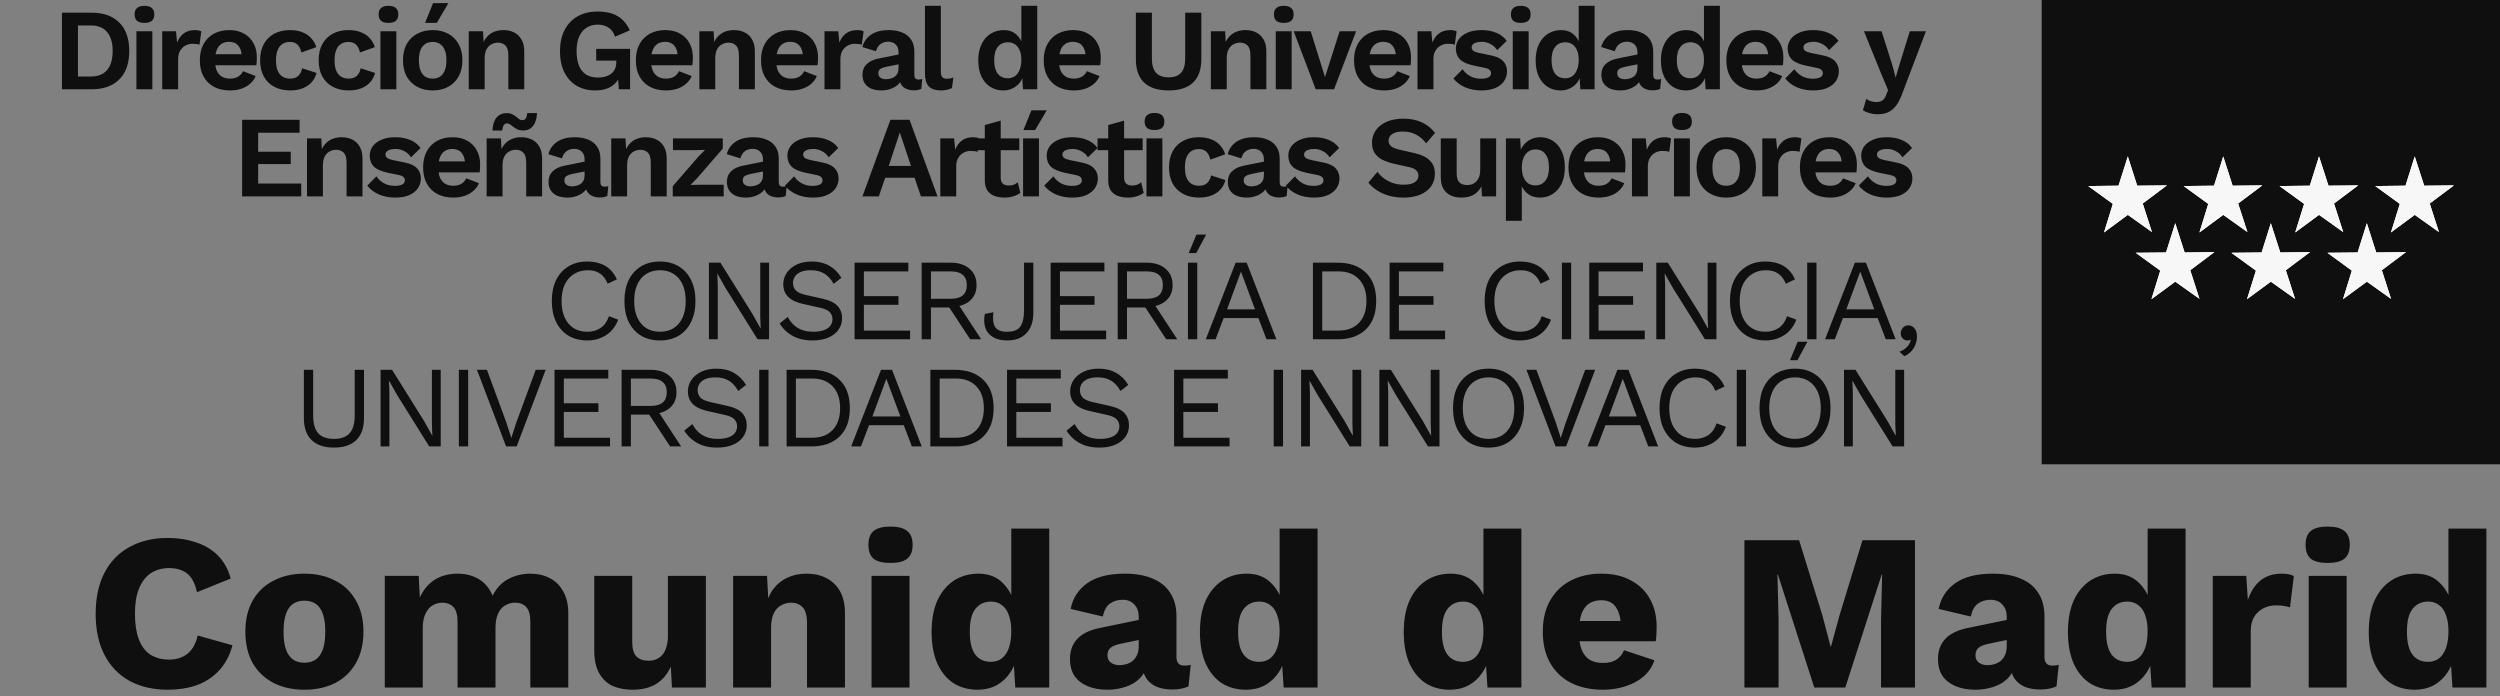 <svg width="280" height="78" viewBox="0 0 280 78" fill="none" xmlns="http://www.w3.org/2000/svg">
<rect x="0" y="0" width="280" height="78" fill="#808080" stroke="none"/>
<path d="M10.251 1.42C11.595 1.42 12.635 1.793 13.371 2.538C14.108 3.275 14.476 4.332 14.476 5.71C14.476 7.079 14.108 8.137 13.371 8.882C12.635 9.627 11.595 10 10.251 10H6.936V1.42H10.251ZM10.16 8.57C10.975 8.57 11.586 8.327 11.993 7.842C12.409 7.348 12.617 6.637 12.617 5.71C12.617 4.783 12.409 4.076 11.993 3.591C11.586 3.097 10.975 2.85 10.16 2.85H8.73V8.57H10.16ZM16.177 2.564C15.804 2.564 15.527 2.486 15.345 2.33C15.163 2.165 15.072 1.927 15.072 1.615C15.072 1.294 15.163 1.056 15.345 0.9C15.527 0.735 15.804 0.653 16.177 0.653C16.55 0.653 16.827 0.735 17.009 0.9C17.191 1.056 17.282 1.294 17.282 1.615C17.282 1.927 17.191 2.165 17.009 2.33C16.827 2.486 16.55 2.564 16.177 2.564ZM17.061 3.5V10H15.28V3.5H17.061ZM18.169 10V3.5H19.716L19.833 4.774C20.006 4.323 20.258 3.977 20.587 3.734C20.925 3.491 21.345 3.37 21.848 3.37C21.995 3.37 22.13 3.383 22.251 3.409C22.372 3.435 22.472 3.47 22.55 3.513L22.342 5.008C22.255 4.973 22.147 4.947 22.017 4.93C21.896 4.913 21.735 4.904 21.536 4.904C21.276 4.904 21.025 4.969 20.782 5.099C20.539 5.22 20.34 5.411 20.184 5.671C20.028 5.922 19.95 6.243 19.95 6.633V10H18.169ZM25.762 10.13C25.078 10.13 24.48 9.996 23.968 9.727C23.466 9.458 23.076 9.073 22.798 8.57C22.521 8.067 22.382 7.461 22.382 6.75C22.382 6.039 22.521 5.433 22.798 4.93C23.076 4.427 23.461 4.042 23.955 3.773C24.458 3.504 25.03 3.37 25.671 3.37C26.33 3.37 26.889 3.504 27.348 3.773C27.808 4.033 28.159 4.393 28.401 4.852C28.644 5.303 28.765 5.818 28.765 6.399C28.765 6.572 28.761 6.737 28.752 6.893C28.744 7.049 28.731 7.188 28.713 7.309H23.526V6.074H27.933L27.075 6.386C27.075 5.84 26.95 5.42 26.698 5.125C26.456 4.83 26.109 4.683 25.658 4.683C25.329 4.683 25.043 4.761 24.8 4.917C24.566 5.073 24.389 5.307 24.267 5.619C24.146 5.922 24.085 6.308 24.085 6.776C24.085 7.235 24.15 7.617 24.28 7.92C24.419 8.215 24.61 8.436 24.852 8.583C25.104 8.73 25.403 8.804 25.749 8.804C26.131 8.804 26.438 8.73 26.672 8.583C26.906 8.436 27.088 8.232 27.218 7.972L28.635 8.518C28.497 8.856 28.284 9.146 27.998 9.389C27.721 9.632 27.387 9.818 26.997 9.948C26.616 10.069 26.204 10.13 25.762 10.13ZM32.446 3.37C33.026 3.37 33.516 3.457 33.915 3.63C34.322 3.795 34.647 4.024 34.89 4.319C35.141 4.605 35.319 4.926 35.423 5.281L33.759 5.879C33.672 5.489 33.525 5.194 33.317 4.995C33.109 4.796 32.827 4.696 32.472 4.696C32.142 4.696 31.861 4.774 31.627 4.93C31.393 5.077 31.215 5.307 31.094 5.619C30.972 5.922 30.912 6.304 30.912 6.763C30.912 7.222 30.972 7.604 31.094 7.907C31.224 8.21 31.406 8.436 31.64 8.583C31.882 8.73 32.164 8.804 32.485 8.804C32.745 8.804 32.966 8.761 33.148 8.674C33.33 8.579 33.477 8.444 33.59 8.271C33.711 8.098 33.793 7.89 33.837 7.647L35.449 8.167C35.353 8.557 35.176 8.899 34.916 9.194C34.656 9.489 34.322 9.718 33.915 9.883C33.507 10.048 33.035 10.13 32.498 10.13C31.83 10.13 31.241 9.996 30.73 9.727C30.218 9.458 29.824 9.073 29.547 8.57C29.269 8.067 29.131 7.461 29.131 6.75C29.131 6.039 29.269 5.433 29.547 4.93C29.824 4.427 30.214 4.042 30.717 3.773C31.219 3.504 31.796 3.37 32.446 3.37ZM39.004 3.37C39.584 3.37 40.074 3.457 40.472 3.63C40.88 3.795 41.205 4.024 41.447 4.319C41.699 4.605 41.877 4.926 41.98 5.281L40.316 5.879C40.23 5.489 40.083 5.194 39.874 4.995C39.666 4.796 39.385 4.696 39.029 4.696C38.7 4.696 38.419 4.774 38.184 4.93C37.95 5.077 37.773 5.307 37.651 5.619C37.53 5.922 37.469 6.304 37.469 6.763C37.469 7.222 37.53 7.604 37.651 7.907C37.782 8.21 37.964 8.436 38.197 8.583C38.44 8.73 38.722 8.804 39.042 8.804C39.303 8.804 39.523 8.761 39.706 8.674C39.888 8.579 40.035 8.444 40.148 8.271C40.269 8.098 40.351 7.89 40.395 7.647L42.007 8.167C41.911 8.557 41.733 8.899 41.474 9.194C41.214 9.489 40.88 9.718 40.472 9.883C40.065 10.048 39.593 10.13 39.056 10.13C38.388 10.13 37.799 9.996 37.288 9.727C36.776 9.458 36.382 9.073 36.105 8.57C35.827 8.067 35.688 7.461 35.688 6.75C35.688 6.039 35.827 5.433 36.105 4.93C36.382 4.427 36.772 4.042 37.275 3.773C37.777 3.504 38.353 3.37 39.004 3.37ZM43.507 2.564C43.135 2.564 42.857 2.486 42.675 2.33C42.493 2.165 42.402 1.927 42.402 1.615C42.402 1.294 42.493 1.056 42.675 0.9C42.857 0.735 43.135 0.653 43.507 0.653C43.88 0.653 44.157 0.735 44.339 0.9C44.521 1.056 44.612 1.294 44.612 1.615C44.612 1.927 44.521 2.165 44.339 2.33C44.157 2.486 43.88 2.564 43.507 2.564ZM44.391 3.5V10H42.61V3.5H44.391ZM48.463 3.37C49.122 3.37 49.698 3.504 50.192 3.773C50.695 4.042 51.085 4.427 51.362 4.93C51.648 5.433 51.791 6.039 51.791 6.75C51.791 7.452 51.648 8.059 51.362 8.57C51.085 9.073 50.695 9.458 50.192 9.727C49.698 9.996 49.122 10.13 48.463 10.13C47.813 10.13 47.237 9.996 46.734 9.727C46.232 9.458 45.837 9.073 45.551 8.57C45.274 8.059 45.135 7.452 45.135 6.75C45.135 6.039 45.274 5.433 45.551 4.93C45.837 4.427 46.232 4.042 46.734 3.773C47.237 3.504 47.813 3.37 48.463 3.37ZM48.463 4.696C48.134 4.696 47.852 4.774 47.618 4.93C47.393 5.077 47.22 5.303 47.098 5.606C46.977 5.909 46.916 6.291 46.916 6.75C46.916 7.209 46.977 7.591 47.098 7.894C47.22 8.197 47.393 8.427 47.618 8.583C47.852 8.73 48.134 8.804 48.463 8.804C48.784 8.804 49.057 8.73 49.282 8.583C49.516 8.427 49.694 8.197 49.815 7.894C49.937 7.591 49.997 7.209 49.997 6.75C49.997 6.291 49.937 5.909 49.815 5.606C49.694 5.303 49.516 5.077 49.282 4.93C49.057 4.774 48.784 4.696 48.463 4.696ZM48.502 0.354H50.218L48.918 2.564H47.605L48.502 0.354ZM52.502 10V3.5H54.101L54.205 5.45L53.984 5.242C54.088 4.817 54.252 4.471 54.478 4.202C54.703 3.925 54.976 3.717 55.297 3.578C55.626 3.439 55.986 3.37 56.376 3.37C56.826 3.37 57.225 3.457 57.572 3.63C57.927 3.803 58.204 4.068 58.404 4.423C58.612 4.77 58.716 5.207 58.716 5.736V10H56.935V6.243C56.935 5.688 56.826 5.307 56.61 5.099C56.393 4.882 56.111 4.774 55.765 4.774C55.522 4.774 55.284 4.835 55.05 4.956C54.824 5.069 54.638 5.255 54.491 5.515C54.352 5.775 54.283 6.122 54.283 6.555V10H52.502ZM66.669 10.13C65.88 10.13 65.187 9.957 64.589 9.61C64 9.263 63.54 8.761 63.211 8.102C62.882 7.443 62.717 6.65 62.717 5.723C62.717 4.804 62.89 4.016 63.237 3.357C63.584 2.69 64.073 2.178 64.706 1.823C65.339 1.468 66.08 1.29 66.929 1.29C67.856 1.29 68.606 1.463 69.178 1.81C69.75 2.148 70.205 2.677 70.543 3.396L68.879 4.111C68.74 3.652 68.502 3.314 68.164 3.097C67.835 2.872 67.427 2.759 66.942 2.759C66.457 2.759 66.036 2.876 65.681 3.11C65.326 3.335 65.053 3.669 64.862 4.111C64.671 4.544 64.576 5.077 64.576 5.71C64.576 6.36 64.667 6.91 64.849 7.361C65.031 7.803 65.3 8.137 65.655 8.362C66.019 8.579 66.465 8.687 66.994 8.687C67.28 8.687 67.544 8.652 67.787 8.583C68.038 8.514 68.255 8.41 68.437 8.271C68.619 8.132 68.762 7.955 68.866 7.738C68.97 7.521 69.022 7.27 69.022 6.984V6.789H66.773V5.476H70.569V10H69.308L69.178 8.128L69.49 8.349C69.299 8.921 68.961 9.363 68.476 9.675C67.999 9.978 67.397 10.13 66.669 10.13ZM74.595 10.13C73.91 10.13 73.312 9.996 72.801 9.727C72.298 9.458 71.908 9.073 71.631 8.57C71.353 8.067 71.215 7.461 71.215 6.75C71.215 6.039 71.353 5.433 71.631 4.93C71.908 4.427 72.294 4.042 72.788 3.773C73.29 3.504 73.862 3.37 74.504 3.37C75.162 3.37 75.721 3.504 76.181 3.773C76.64 4.033 76.991 4.393 77.234 4.852C77.476 5.303 77.598 5.818 77.598 6.399C77.598 6.572 77.593 6.737 77.585 6.893C77.576 7.049 77.563 7.188 77.546 7.309H72.359V6.074H76.766L75.908 6.386C75.908 5.84 75.782 5.42 75.531 5.125C75.288 4.83 74.941 4.683 74.491 4.683C74.161 4.683 73.875 4.761 73.633 4.917C73.399 5.073 73.221 5.307 73.1 5.619C72.978 5.922 72.918 6.308 72.918 6.776C72.918 7.235 72.983 7.617 73.113 7.92C73.251 8.215 73.442 8.436 73.685 8.583C73.936 8.73 74.235 8.804 74.582 8.804C74.963 8.804 75.271 8.73 75.505 8.583C75.739 8.436 75.921 8.232 76.051 7.972L77.468 8.518C77.329 8.856 77.117 9.146 76.831 9.389C76.553 9.632 76.22 9.818 75.83 9.948C75.448 10.069 75.037 10.13 74.595 10.13ZM78.327 10V3.5H79.926L80.03 5.45L79.809 5.242C79.913 4.817 80.078 4.471 80.303 4.202C80.528 3.925 80.801 3.717 81.122 3.578C81.451 3.439 81.811 3.37 82.201 3.37C82.652 3.37 83.05 3.457 83.397 3.63C83.752 3.803 84.03 4.068 84.229 4.423C84.437 4.77 84.541 5.207 84.541 5.736V10H82.76V6.243C82.76 5.688 82.652 5.307 82.435 5.099C82.218 4.882 81.937 4.774 81.59 4.774C81.347 4.774 81.109 4.835 80.875 4.956C80.65 5.069 80.463 5.255 80.316 5.515C80.177 5.775 80.108 6.122 80.108 6.555V10H78.327ZM88.612 10.13C87.927 10.13 87.329 9.996 86.818 9.727C86.315 9.458 85.925 9.073 85.648 8.57C85.37 8.067 85.232 7.461 85.232 6.75C85.232 6.039 85.37 5.433 85.648 4.93C85.925 4.427 86.311 4.042 86.805 3.773C87.307 3.504 87.879 3.37 88.521 3.37C89.179 3.37 89.738 3.504 90.198 3.773C90.657 4.033 91.008 4.393 91.251 4.852C91.493 5.303 91.615 5.818 91.615 6.399C91.615 6.572 91.61 6.737 91.602 6.893C91.593 7.049 91.58 7.188 91.563 7.309H86.376V6.074H90.783L89.925 6.386C89.925 5.84 89.799 5.42 89.548 5.125C89.305 4.83 88.958 4.683 88.508 4.683C88.178 4.683 87.892 4.761 87.65 4.917C87.416 5.073 87.238 5.307 87.117 5.619C86.995 5.922 86.935 6.308 86.935 6.776C86.935 7.235 87 7.617 87.13 7.92C87.268 8.215 87.459 8.436 87.702 8.583C87.953 8.73 88.252 8.804 88.599 8.804C88.98 8.804 89.288 8.73 89.522 8.583C89.756 8.436 89.938 8.232 90.068 7.972L91.485 8.518C91.346 8.856 91.134 9.146 90.848 9.389C90.57 9.632 90.237 9.818 89.847 9.948C89.465 10.069 89.054 10.13 88.612 10.13ZM92.344 10V3.5H93.891L94.008 4.774C94.181 4.323 94.433 3.977 94.762 3.734C95.1 3.491 95.52 3.37 96.023 3.37C96.17 3.37 96.305 3.383 96.426 3.409C96.547 3.435 96.647 3.47 96.725 3.513L96.517 5.008C96.43 4.973 96.322 4.947 96.192 4.93C96.071 4.913 95.91 4.904 95.711 4.904C95.451 4.904 95.2 4.969 94.957 5.099C94.714 5.22 94.515 5.411 94.359 5.671C94.203 5.922 94.125 6.243 94.125 6.633V10H92.344ZM100.639 5.853C100.639 5.48 100.531 5.19 100.314 4.982C100.106 4.774 99.829 4.67 99.482 4.67C99.162 4.67 98.88 4.752 98.637 4.917C98.394 5.082 98.217 5.355 98.104 5.736L96.583 5.268C96.731 4.696 97.051 4.237 97.545 3.89C98.048 3.543 98.719 3.37 99.56 3.37C100.132 3.37 100.631 3.461 101.055 3.643C101.48 3.816 101.809 4.081 102.043 4.436C102.286 4.791 102.407 5.238 102.407 5.775V8.414C102.407 8.743 102.563 8.908 102.875 8.908C103.023 8.908 103.161 8.886 103.291 8.843L103.187 9.948C102.962 10.061 102.68 10.117 102.342 10.117C102.039 10.117 101.766 10.065 101.523 9.961C101.281 9.857 101.09 9.701 100.951 9.493C100.813 9.276 100.743 9.008 100.743 8.687V8.635L101.055 8.583C101.003 8.912 100.86 9.194 100.626 9.428C100.392 9.653 100.106 9.827 99.768 9.948C99.439 10.069 99.097 10.13 98.741 10.13C98.299 10.13 97.918 10.065 97.597 9.935C97.276 9.796 97.029 9.597 96.856 9.337C96.683 9.077 96.596 8.756 96.596 8.375C96.596 7.89 96.752 7.495 97.064 7.192C97.376 6.88 97.823 6.668 98.403 6.555L100.847 6.061L100.834 7.166L99.274 7.478C98.98 7.539 98.754 7.621 98.598 7.725C98.451 7.82 98.377 7.981 98.377 8.206C98.377 8.423 98.455 8.587 98.611 8.7C98.776 8.813 98.971 8.869 99.196 8.869C99.378 8.869 99.556 8.847 99.729 8.804C99.903 8.761 100.059 8.691 100.197 8.596C100.336 8.501 100.444 8.371 100.522 8.206C100.6 8.041 100.639 7.842 100.639 7.608V5.853ZM105.374 0.653V7.998C105.374 8.301 105.426 8.514 105.53 8.635C105.634 8.756 105.807 8.817 106.05 8.817C106.197 8.817 106.319 8.808 106.414 8.791C106.509 8.765 106.631 8.73 106.778 8.687L106.622 9.857C106.475 9.944 106.288 10.009 106.063 10.052C105.846 10.104 105.63 10.13 105.413 10.13C104.78 10.13 104.317 9.978 104.022 9.675C103.736 9.363 103.593 8.869 103.593 8.193V0.653H105.374ZM112.349 10.13C111.812 10.13 111.331 9.996 110.906 9.727C110.49 9.458 110.161 9.073 109.918 8.57C109.684 8.067 109.567 7.465 109.567 6.763C109.567 6.044 109.693 5.433 109.944 4.93C110.195 4.419 110.533 4.033 110.958 3.773C111.391 3.504 111.877 3.37 112.414 3.37C112.986 3.37 113.458 3.535 113.831 3.864C114.204 4.193 114.446 4.618 114.559 5.138L114.39 5.346V0.653H116.171V10H114.572L114.455 8.024L114.663 8.128C114.611 8.535 114.477 8.891 114.26 9.194C114.043 9.489 113.77 9.718 113.441 9.883C113.112 10.048 112.748 10.13 112.349 10.13ZM112.869 8.765C113.181 8.765 113.45 8.687 113.675 8.531C113.9 8.366 114.074 8.128 114.195 7.816C114.325 7.504 114.39 7.131 114.39 6.698C114.39 6.282 114.329 5.931 114.208 5.645C114.087 5.35 113.913 5.125 113.688 4.969C113.463 4.813 113.198 4.735 112.895 4.735C112.41 4.735 112.028 4.908 111.751 5.255C111.482 5.593 111.348 6.091 111.348 6.75C111.348 7.409 111.482 7.911 111.751 8.258C112.02 8.596 112.392 8.765 112.869 8.765ZM120.278 10.13C119.594 10.13 118.996 9.996 118.484 9.727C117.982 9.458 117.592 9.073 117.314 8.57C117.037 8.067 116.898 7.461 116.898 6.75C116.898 6.039 117.037 5.433 117.314 4.93C117.592 4.427 117.977 4.042 118.471 3.773C118.974 3.504 119.546 3.37 120.187 3.37C120.846 3.37 121.405 3.504 121.864 3.773C122.324 4.033 122.675 4.393 122.917 4.852C123.16 5.303 123.281 5.818 123.281 6.399C123.281 6.572 123.277 6.737 123.268 6.893C123.26 7.049 123.247 7.188 123.229 7.309H118.042V6.074H122.449L121.591 6.386C121.591 5.84 121.466 5.42 121.214 5.125C120.972 4.83 120.625 4.683 120.174 4.683C119.845 4.683 119.559 4.761 119.316 4.917C119.082 5.073 118.905 5.307 118.783 5.619C118.662 5.922 118.601 6.308 118.601 6.776C118.601 7.235 118.666 7.617 118.796 7.92C118.935 8.215 119.126 8.436 119.368 8.583C119.62 8.73 119.919 8.804 120.265 8.804C120.647 8.804 120.954 8.73 121.188 8.583C121.422 8.436 121.604 8.232 121.734 7.972L123.151 8.518C123.013 8.856 122.8 9.146 122.514 9.389C122.237 9.632 121.903 9.818 121.513 9.948C121.132 10.069 120.72 10.13 120.278 10.13ZM134.549 1.42V6.62C134.549 7.79 134.237 8.67 133.613 9.259C132.989 9.84 132.079 10.13 130.883 10.13C129.687 10.13 128.777 9.84 128.153 9.259C127.529 8.67 127.217 7.79 127.217 6.62V1.42H129.011V6.542C129.011 7.261 129.163 7.794 129.466 8.141C129.778 8.488 130.251 8.661 130.883 8.661C131.516 8.661 131.984 8.488 132.287 8.141C132.591 7.794 132.742 7.261 132.742 6.542V1.42H134.549ZM135.616 10V3.5H137.215L137.319 5.45L137.098 5.242C137.202 4.817 137.366 4.471 137.592 4.202C137.817 3.925 138.09 3.717 138.411 3.578C138.74 3.439 139.1 3.37 139.49 3.37C139.94 3.37 140.339 3.457 140.686 3.63C141.041 3.803 141.318 4.068 141.518 4.423C141.726 4.77 141.83 5.207 141.83 5.736V10H140.049V6.243C140.049 5.688 139.94 5.307 139.724 5.099C139.507 4.882 139.225 4.774 138.879 4.774C138.636 4.774 138.398 4.835 138.164 4.956C137.938 5.069 137.752 5.255 137.605 5.515C137.466 5.775 137.397 6.122 137.397 6.555V10H135.616ZM143.782 2.564C143.409 2.564 143.132 2.486 142.95 2.33C142.768 2.165 142.677 1.927 142.677 1.615C142.677 1.294 142.768 1.056 142.95 0.9C143.132 0.735 143.409 0.653 143.782 0.653C144.154 0.653 144.432 0.735 144.614 0.9C144.796 1.056 144.887 1.294 144.887 1.615C144.887 1.927 144.796 2.165 144.614 2.33C144.432 2.486 144.154 2.564 143.782 2.564ZM144.666 3.5V10H142.885V3.5H144.666ZM150.038 3.5H151.884L149.414 10H147.36L144.89 3.5H146.801L148.4 8.635L150.038 3.5ZM155.03 10.13C154.345 10.13 153.747 9.996 153.236 9.727C152.733 9.458 152.343 9.073 152.066 8.57C151.789 8.067 151.65 7.461 151.65 6.75C151.65 6.039 151.789 5.433 152.066 4.93C152.343 4.427 152.729 4.042 153.223 3.773C153.726 3.504 154.298 3.37 154.939 3.37C155.598 3.37 156.157 3.504 156.616 3.773C157.075 4.033 157.426 4.393 157.669 4.852C157.912 5.303 158.033 5.818 158.033 6.399C158.033 6.572 158.029 6.737 158.02 6.893C158.011 7.049 157.998 7.188 157.981 7.309H152.794V6.074H157.201L156.343 6.386C156.343 5.84 156.217 5.42 155.966 5.125C155.723 4.83 155.377 4.683 154.926 4.683C154.597 4.683 154.311 4.761 154.068 4.917C153.834 5.073 153.656 5.307 153.535 5.619C153.414 5.922 153.353 6.308 153.353 6.776C153.353 7.235 153.418 7.617 153.548 7.92C153.687 8.215 153.877 8.436 154.12 8.583C154.371 8.73 154.67 8.804 155.017 8.804C155.398 8.804 155.706 8.73 155.94 8.583C156.174 8.436 156.356 8.232 156.486 7.972L157.903 8.518C157.764 8.856 157.552 9.146 157.266 9.389C156.989 9.632 156.655 9.818 156.265 9.948C155.884 10.069 155.472 10.13 155.03 10.13ZM158.762 10V3.5H160.309L160.426 4.774C160.6 4.323 160.851 3.977 161.18 3.734C161.518 3.491 161.939 3.37 162.441 3.37C162.589 3.37 162.723 3.383 162.844 3.409C162.966 3.435 163.065 3.47 163.143 3.513L162.935 5.008C162.849 4.973 162.74 4.947 162.61 4.93C162.489 4.913 162.329 4.904 162.129 4.904C161.869 4.904 161.618 4.969 161.375 5.099C161.133 5.22 160.933 5.411 160.777 5.671C160.621 5.922 160.543 6.243 160.543 6.633V10H158.762ZM165.902 10.13C165.243 10.13 164.641 10.013 164.095 9.779C163.557 9.545 163.12 9.216 162.782 8.791L163.809 7.751C164.017 8.063 164.294 8.319 164.641 8.518C164.987 8.717 165.399 8.817 165.876 8.817C166.214 8.817 166.482 8.769 166.682 8.674C166.89 8.57 166.994 8.41 166.994 8.193C166.994 8.054 166.946 7.937 166.851 7.842C166.755 7.738 166.565 7.656 166.279 7.595L165.135 7.361C164.381 7.205 163.843 6.971 163.523 6.659C163.211 6.338 163.055 5.927 163.055 5.424C163.055 5.069 163.159 4.735 163.367 4.423C163.583 4.111 163.904 3.86 164.329 3.669C164.753 3.47 165.282 3.37 165.915 3.37C166.565 3.37 167.128 3.474 167.605 3.682C168.09 3.881 168.471 4.18 168.749 4.579L167.683 5.619C167.492 5.316 167.241 5.086 166.929 4.93C166.625 4.765 166.305 4.683 165.967 4.683C165.724 4.683 165.516 4.709 165.343 4.761C165.169 4.813 165.039 4.887 164.953 4.982C164.866 5.069 164.823 5.181 164.823 5.32C164.823 5.459 164.883 5.58 165.005 5.684C165.126 5.779 165.347 5.862 165.668 5.931L166.994 6.204C167.635 6.334 168.094 6.555 168.372 6.867C168.649 7.17 168.788 7.539 168.788 7.972C168.788 8.388 168.675 8.761 168.45 9.09C168.233 9.411 167.908 9.666 167.475 9.857C167.05 10.039 166.526 10.13 165.902 10.13ZM170.325 2.564C169.952 2.564 169.675 2.486 169.493 2.33C169.311 2.165 169.22 1.927 169.22 1.615C169.22 1.294 169.311 1.056 169.493 0.9C169.675 0.735 169.952 0.653 170.325 0.653C170.698 0.653 170.975 0.735 171.157 0.9C171.339 1.056 171.43 1.294 171.43 1.615C171.43 1.927 171.339 2.165 171.157 2.33C170.975 2.486 170.698 2.564 170.325 2.564ZM171.209 3.5V10H169.428V3.5H171.209ZM174.774 10.13C174.237 10.13 173.756 9.996 173.331 9.727C172.915 9.458 172.586 9.073 172.343 8.57C172.109 8.067 171.992 7.465 171.992 6.763C171.992 6.044 172.118 5.433 172.369 4.93C172.62 4.419 172.958 4.033 173.383 3.773C173.816 3.504 174.302 3.37 174.839 3.37C175.411 3.37 175.883 3.535 176.256 3.864C176.629 4.193 176.871 4.618 176.984 5.138L176.815 5.346V0.653H178.596V10H176.997L176.88 8.024L177.088 8.128C177.036 8.535 176.902 8.891 176.685 9.194C176.468 9.489 176.195 9.718 175.866 9.883C175.537 10.048 175.173 10.13 174.774 10.13ZM175.294 8.765C175.606 8.765 175.875 8.687 176.1 8.531C176.325 8.366 176.499 8.128 176.62 7.816C176.75 7.504 176.815 7.131 176.815 6.698C176.815 6.282 176.754 5.931 176.633 5.645C176.512 5.35 176.338 5.125 176.113 4.969C175.888 4.813 175.623 4.735 175.32 4.735C174.835 4.735 174.453 4.908 174.176 5.255C173.907 5.593 173.773 6.091 173.773 6.75C173.773 7.409 173.907 7.911 174.176 8.258C174.445 8.596 174.817 8.765 175.294 8.765ZM183.392 5.853C183.392 5.48 183.284 5.19 183.067 4.982C182.859 4.774 182.582 4.67 182.235 4.67C181.915 4.67 181.633 4.752 181.39 4.917C181.148 5.082 180.97 5.355 180.857 5.736L179.336 5.268C179.484 4.696 179.804 4.237 180.298 3.89C180.801 3.543 181.473 3.37 182.313 3.37C182.885 3.37 183.384 3.461 183.808 3.643C184.233 3.816 184.562 4.081 184.796 4.436C185.039 4.791 185.16 5.238 185.16 5.775V8.414C185.16 8.743 185.316 8.908 185.628 8.908C185.776 8.908 185.914 8.886 186.044 8.843L185.94 9.948C185.715 10.061 185.433 10.117 185.095 10.117C184.792 10.117 184.519 10.065 184.276 9.961C184.034 9.857 183.843 9.701 183.704 9.493C183.566 9.276 183.496 9.008 183.496 8.687V8.635L183.808 8.583C183.756 8.912 183.613 9.194 183.379 9.428C183.145 9.653 182.859 9.827 182.521 9.948C182.192 10.069 181.85 10.13 181.494 10.13C181.052 10.13 180.671 10.065 180.35 9.935C180.03 9.796 179.783 9.597 179.609 9.337C179.436 9.077 179.349 8.756 179.349 8.375C179.349 7.89 179.505 7.495 179.817 7.192C180.129 6.88 180.576 6.668 181.156 6.555L183.6 6.061L183.587 7.166L182.027 7.478C181.733 7.539 181.507 7.621 181.351 7.725C181.204 7.82 181.13 7.981 181.13 8.206C181.13 8.423 181.208 8.587 181.364 8.7C181.529 8.813 181.724 8.869 181.949 8.869C182.131 8.869 182.309 8.847 182.482 8.804C182.656 8.761 182.812 8.691 182.95 8.596C183.089 8.501 183.197 8.371 183.275 8.206C183.353 8.041 183.392 7.842 183.392 7.608V5.853ZM188.804 10.13C188.266 10.13 187.785 9.996 187.361 9.727C186.945 9.458 186.615 9.073 186.373 8.57C186.139 8.067 186.022 7.465 186.022 6.763C186.022 6.044 186.147 5.433 186.399 4.93C186.65 4.419 186.988 4.033 187.413 3.773C187.846 3.504 188.331 3.37 188.869 3.37C189.441 3.37 189.913 3.535 190.286 3.864C190.658 4.193 190.901 4.618 191.014 5.138L190.845 5.346V0.653H192.626V10H191.027L190.91 8.024L191.118 8.128C191.066 8.535 190.931 8.891 190.715 9.194C190.498 9.489 190.225 9.718 189.896 9.883C189.566 10.048 189.202 10.13 188.804 10.13ZM189.324 8.765C189.636 8.765 189.904 8.687 190.13 8.531C190.355 8.366 190.528 8.128 190.65 7.816C190.78 7.504 190.845 7.131 190.845 6.698C190.845 6.282 190.784 5.931 190.663 5.645C190.541 5.35 190.368 5.125 190.143 4.969C189.917 4.813 189.653 4.735 189.35 4.735C188.864 4.735 188.483 4.908 188.206 5.255C187.937 5.593 187.803 6.091 187.803 6.75C187.803 7.409 187.937 7.911 188.206 8.258C188.474 8.596 188.847 8.765 189.324 8.765ZM196.733 10.13C196.048 10.13 195.45 9.996 194.939 9.727C194.436 9.458 194.046 9.073 193.769 8.57C193.492 8.067 193.353 7.461 193.353 6.75C193.353 6.039 193.492 5.433 193.769 4.93C194.046 4.427 194.432 4.042 194.926 3.773C195.429 3.504 196.001 3.37 196.642 3.37C197.301 3.37 197.86 3.504 198.319 3.773C198.778 4.033 199.129 4.393 199.372 4.852C199.615 5.303 199.736 5.818 199.736 6.399C199.736 6.572 199.732 6.737 199.723 6.893C199.714 7.049 199.701 7.188 199.684 7.309H194.497V6.074H198.904L198.046 6.386C198.046 5.84 197.92 5.42 197.669 5.125C197.426 4.83 197.08 4.683 196.629 4.683C196.3 4.683 196.014 4.761 195.771 4.917C195.537 5.073 195.359 5.307 195.238 5.619C195.117 5.922 195.056 6.308 195.056 6.776C195.056 7.235 195.121 7.617 195.251 7.92C195.39 8.215 195.58 8.436 195.823 8.583C196.074 8.73 196.373 8.804 196.72 8.804C197.101 8.804 197.409 8.73 197.643 8.583C197.877 8.436 198.059 8.232 198.189 7.972L199.606 8.518C199.467 8.856 199.255 9.146 198.969 9.389C198.692 9.632 198.358 9.818 197.968 9.948C197.587 10.069 197.175 10.13 196.733 10.13ZM203.065 10.13C202.407 10.13 201.804 10.013 201.258 9.779C200.721 9.545 200.283 9.216 199.945 8.791L200.972 7.751C201.18 8.063 201.458 8.319 201.804 8.518C202.151 8.717 202.563 8.817 203.039 8.817C203.377 8.817 203.646 8.769 203.845 8.674C204.053 8.57 204.157 8.41 204.157 8.193C204.157 8.054 204.11 7.937 204.014 7.842C203.919 7.738 203.728 7.656 203.442 7.595L202.298 7.361C201.544 7.205 201.007 6.971 200.686 6.659C200.374 6.338 200.218 5.927 200.218 5.424C200.218 5.069 200.322 4.735 200.53 4.423C200.747 4.111 201.068 3.86 201.492 3.669C201.917 3.47 202.446 3.37 203.078 3.37C203.728 3.37 204.292 3.474 204.768 3.682C205.254 3.881 205.635 4.18 205.912 4.579L204.846 5.619C204.656 5.316 204.404 5.086 204.092 4.93C203.789 4.765 203.468 4.683 203.13 4.683C202.888 4.683 202.68 4.709 202.506 4.761C202.333 4.813 202.203 4.887 202.116 4.982C202.03 5.069 201.986 5.181 201.986 5.32C201.986 5.459 202.047 5.58 202.168 5.684C202.29 5.779 202.511 5.862 202.831 5.931L204.157 6.204C204.799 6.334 205.258 6.555 205.535 6.867C205.813 7.17 205.951 7.539 205.951 7.972C205.951 8.388 205.839 8.761 205.613 9.09C205.397 9.411 205.072 9.666 204.638 9.857C204.214 10.039 203.689 10.13 203.065 10.13ZM215.705 3.5L213.079 10.403C212.871 10.992 212.637 11.46 212.377 11.807C212.126 12.154 211.831 12.405 211.493 12.561C211.164 12.717 210.769 12.795 210.31 12.795C209.972 12.795 209.66 12.752 209.374 12.665C209.097 12.587 208.854 12.483 208.646 12.353L209.023 11.066C209.188 11.196 209.361 11.287 209.543 11.339C209.725 11.4 209.933 11.43 210.167 11.43C210.41 11.43 210.618 11.378 210.791 11.274C210.973 11.17 211.125 10.962 211.246 10.65L211.467 10.091L210.752 8.401L208.763 3.5H210.739L211.974 7.4L212.312 8.7L212.715 7.322L213.898 3.5H215.705ZM27.119 22V13.42H33.554V14.863H28.913V16.995H32.566V18.373H28.913V20.557H33.736V22H27.119ZM34.384 22V15.5H35.983L36.087 17.45L35.866 17.242C35.97 16.817 36.135 16.471 36.36 16.202C36.585 15.925 36.858 15.717 37.179 15.578C37.508 15.439 37.868 15.37 38.258 15.37C38.709 15.37 39.107 15.457 39.454 15.63C39.809 15.803 40.087 16.068 40.286 16.423C40.494 16.77 40.598 17.207 40.598 17.736V22H38.817V18.243C38.817 17.688 38.709 17.307 38.492 17.099C38.275 16.882 37.993 16.774 37.647 16.774C37.404 16.774 37.166 16.835 36.932 16.956C36.706 17.069 36.52 17.255 36.373 17.515C36.234 17.775 36.165 18.122 36.165 18.555V22H34.384ZM44.253 22.13C43.594 22.13 42.992 22.013 42.446 21.779C41.908 21.545 41.471 21.216 41.133 20.791L42.16 19.751C42.368 20.063 42.645 20.319 42.992 20.518C43.338 20.717 43.75 20.817 44.227 20.817C44.565 20.817 44.833 20.769 45.033 20.674C45.241 20.57 45.345 20.41 45.345 20.193C45.345 20.054 45.297 19.937 45.202 19.842C45.106 19.738 44.916 19.656 44.63 19.595L43.486 19.361C42.732 19.205 42.194 18.971 41.874 18.659C41.562 18.338 41.406 17.927 41.406 17.424C41.406 17.069 41.51 16.735 41.718 16.423C41.934 16.111 42.255 15.86 42.68 15.669C43.104 15.47 43.633 15.37 44.266 15.37C44.916 15.37 45.479 15.474 45.956 15.682C46.441 15.881 46.822 16.18 47.1 16.579L46.034 17.619C45.843 17.316 45.592 17.086 45.28 16.93C44.976 16.765 44.656 16.683 44.318 16.683C44.075 16.683 43.867 16.709 43.694 16.761C43.52 16.813 43.39 16.887 43.304 16.982C43.217 17.069 43.174 17.181 43.174 17.32C43.174 17.459 43.234 17.58 43.356 17.684C43.477 17.779 43.698 17.862 44.019 17.931L45.345 18.204C45.986 18.334 46.445 18.555 46.723 18.867C47 19.17 47.139 19.539 47.139 19.972C47.139 20.388 47.026 20.761 46.801 21.09C46.584 21.411 46.259 21.666 45.826 21.857C45.401 22.039 44.877 22.13 44.253 22.13ZM50.77 22.13C50.085 22.13 49.487 21.996 48.975 21.727C48.473 21.458 48.083 21.073 47.806 20.57C47.528 20.067 47.389 19.461 47.389 18.75C47.389 18.039 47.528 17.433 47.806 16.93C48.083 16.427 48.468 16.042 48.962 15.773C49.465 15.504 50.037 15.37 50.678 15.37C51.337 15.37 51.896 15.504 52.355 15.773C52.815 16.033 53.166 16.393 53.408 16.852C53.651 17.303 53.773 17.818 53.773 18.399C53.773 18.572 53.768 18.737 53.76 18.893C53.751 19.049 53.738 19.188 53.721 19.309H48.533V18.074H52.941L52.083 18.386C52.083 17.84 51.957 17.42 51.706 17.125C51.463 16.83 51.116 16.683 50.666 16.683C50.336 16.683 50.05 16.761 49.807 16.917C49.574 17.073 49.396 17.307 49.275 17.619C49.153 17.922 49.093 18.308 49.093 18.776C49.093 19.235 49.157 19.617 49.288 19.92C49.426 20.215 49.617 20.436 49.859 20.583C50.111 20.73 50.41 20.804 50.757 20.804C51.138 20.804 51.446 20.73 51.679 20.583C51.913 20.436 52.096 20.232 52.225 19.972L53.642 20.518C53.504 20.856 53.291 21.146 53.005 21.389C52.728 21.632 52.395 21.818 52.005 21.948C51.623 22.069 51.212 22.13 50.77 22.13ZM54.502 22V15.5H56.101L56.205 17.45L55.984 17.242C56.088 16.817 56.252 16.471 56.478 16.202C56.703 15.925 56.976 15.717 57.297 15.578C57.626 15.439 57.986 15.37 58.376 15.37C58.827 15.37 59.225 15.457 59.572 15.63C59.927 15.803 60.205 16.068 60.404 16.423C60.612 16.77 60.716 17.207 60.716 17.736V22H58.935V18.243C58.935 17.688 58.827 17.307 58.61 17.099C58.393 16.882 58.111 16.774 57.765 16.774C57.522 16.774 57.284 16.835 57.05 16.956C56.825 17.069 56.638 17.255 56.491 17.515C56.352 17.775 56.283 18.122 56.283 18.555V22H54.502ZM60.144 12.666C60.127 13.099 60.048 13.463 59.91 13.758C59.78 14.044 59.602 14.261 59.377 14.408C59.151 14.547 58.892 14.616 58.597 14.616C58.354 14.616 58.146 14.577 57.973 14.499C57.8 14.412 57.648 14.321 57.518 14.226C57.397 14.122 57.275 14.031 57.154 13.953C57.041 13.866 56.92 13.823 56.79 13.823C56.625 13.823 56.499 13.892 56.413 14.031C56.335 14.161 56.279 14.356 56.244 14.616H55.152C55.187 13.966 55.343 13.481 55.62 13.16C55.906 12.831 56.287 12.666 56.764 12.666C56.998 12.666 57.197 12.709 57.362 12.796C57.535 12.874 57.682 12.965 57.804 13.069C57.925 13.173 58.038 13.264 58.142 13.342C58.255 13.42 58.376 13.459 58.506 13.459C58.679 13.459 58.805 13.394 58.883 13.264C58.969 13.125 59.026 12.926 59.052 12.666H60.144ZM65.476 17.853C65.476 17.48 65.367 17.19 65.151 16.982C64.943 16.774 64.665 16.67 64.319 16.67C63.998 16.67 63.716 16.752 63.474 16.917C63.231 17.082 63.053 17.355 62.941 17.736L61.42 17.268C61.567 16.696 61.888 16.237 62.382 15.89C62.884 15.543 63.556 15.37 64.397 15.37C64.969 15.37 65.467 15.461 65.892 15.643C66.316 15.816 66.646 16.081 66.88 16.436C67.122 16.791 67.244 17.238 67.244 17.775V20.414C67.244 20.743 67.4 20.908 67.712 20.908C67.859 20.908 67.998 20.886 68.128 20.843L68.024 21.948C67.798 22.061 67.517 22.117 67.179 22.117C66.875 22.117 66.602 22.065 66.36 21.961C66.117 21.857 65.926 21.701 65.788 21.493C65.649 21.276 65.58 21.008 65.58 20.687V20.635L65.892 20.583C65.84 20.912 65.697 21.194 65.463 21.428C65.229 21.653 64.943 21.827 64.605 21.948C64.275 22.069 63.933 22.13 63.578 22.13C63.136 22.13 62.754 22.065 62.434 21.935C62.113 21.796 61.866 21.597 61.693 21.337C61.519 21.077 61.433 20.756 61.433 20.375C61.433 19.89 61.589 19.495 61.901 19.192C62.213 18.88 62.659 18.668 63.24 18.555L65.684 18.061L65.671 19.166L64.111 19.478C63.816 19.539 63.591 19.621 63.435 19.725C63.287 19.82 63.214 19.981 63.214 20.206C63.214 20.423 63.292 20.587 63.448 20.7C63.612 20.813 63.807 20.869 64.033 20.869C64.215 20.869 64.392 20.847 64.566 20.804C64.739 20.761 64.895 20.691 65.034 20.596C65.172 20.501 65.281 20.371 65.359 20.206C65.437 20.041 65.476 19.842 65.476 19.608V17.853ZM68.456 22V15.5H70.055L70.159 17.45L69.938 17.242C70.041 16.817 70.206 16.471 70.431 16.202C70.657 15.925 70.93 15.717 71.251 15.578C71.58 15.439 71.939 15.37 72.329 15.37C72.78 15.37 73.179 15.457 73.525 15.63C73.881 15.803 74.158 16.068 74.358 16.423C74.566 16.77 74.669 17.207 74.669 17.736V22H72.888V18.243C72.888 17.688 72.78 17.307 72.564 17.099C72.347 16.882 72.065 16.774 71.719 16.774C71.476 16.774 71.237 16.835 71.004 16.956C70.778 17.069 70.592 17.255 70.445 17.515C70.306 17.775 70.237 18.122 70.237 18.555V22H68.456ZM75.347 22V20.856L78.233 17.528L78.974 16.787L77.895 16.813H75.373V15.5H80.95V16.644L78.077 19.959L77.336 20.713L78.519 20.687H81.054V22H75.347ZM85.454 17.853C85.454 17.48 85.346 17.19 85.129 16.982C84.921 16.774 84.644 16.67 84.297 16.67C83.976 16.67 83.695 16.752 83.452 16.917C83.209 17.082 83.032 17.355 82.919 17.736L81.398 17.268C81.545 16.696 81.866 16.237 82.36 15.89C82.863 15.543 83.534 15.37 84.375 15.37C84.947 15.37 85.445 15.461 85.87 15.643C86.295 15.816 86.624 16.081 86.858 16.436C87.101 16.791 87.222 17.238 87.222 17.775V20.414C87.222 20.743 87.378 20.908 87.69 20.908C87.837 20.908 87.976 20.886 88.106 20.843L88.002 21.948C87.777 22.061 87.495 22.117 87.157 22.117C86.854 22.117 86.581 22.065 86.338 21.961C86.095 21.857 85.905 21.701 85.766 21.493C85.627 21.276 85.558 21.008 85.558 20.687V20.635L85.87 20.583C85.818 20.912 85.675 21.194 85.441 21.428C85.207 21.653 84.921 21.827 84.583 21.948C84.254 22.069 83.911 22.13 83.556 22.13C83.114 22.13 82.733 22.065 82.412 21.935C82.091 21.796 81.844 21.597 81.671 21.337C81.498 21.077 81.411 20.756 81.411 20.375C81.411 19.89 81.567 19.495 81.879 19.192C82.191 18.88 82.637 18.668 83.218 18.555L85.662 18.061L85.649 19.166L84.089 19.478C83.794 19.539 83.569 19.621 83.413 19.725C83.266 19.82 83.192 19.981 83.192 20.206C83.192 20.423 83.27 20.587 83.426 20.7C83.591 20.813 83.786 20.869 84.011 20.869C84.193 20.869 84.371 20.847 84.544 20.804C84.717 20.761 84.873 20.691 85.012 20.596C85.151 20.501 85.259 20.371 85.337 20.206C85.415 20.041 85.454 19.842 85.454 19.608V17.853ZM91.034 22.13C90.375 22.13 89.773 22.013 89.227 21.779C88.689 21.545 88.252 21.216 87.914 20.791L88.941 19.751C89.149 20.063 89.426 20.319 89.773 20.518C90.12 20.717 90.531 20.817 91.008 20.817C91.346 20.817 91.615 20.769 91.814 20.674C92.022 20.57 92.126 20.41 92.126 20.193C92.126 20.054 92.078 19.937 91.983 19.842C91.888 19.738 91.697 19.656 91.411 19.595L90.267 19.361C89.513 19.205 88.975 18.971 88.655 18.659C88.343 18.338 88.187 17.927 88.187 17.424C88.187 17.069 88.291 16.735 88.499 16.423C88.716 16.111 89.036 15.86 89.461 15.669C89.885 15.47 90.414 15.37 91.047 15.37C91.697 15.37 92.26 15.474 92.737 15.682C93.222 15.881 93.603 16.18 93.881 16.579L92.815 17.619C92.624 17.316 92.373 17.086 92.061 16.93C91.757 16.765 91.437 16.683 91.099 16.683C90.856 16.683 90.648 16.709 90.475 16.761C90.302 16.813 90.171 16.887 90.085 16.982C89.998 17.069 89.955 17.181 89.955 17.32C89.955 17.459 90.016 17.58 90.137 17.684C90.258 17.779 90.479 17.862 90.8 17.931L92.126 18.204C92.767 18.334 93.227 18.555 93.504 18.867C93.781 19.17 93.92 19.539 93.92 19.972C93.92 20.388 93.807 20.761 93.582 21.09C93.365 21.411 93.04 21.666 92.607 21.857C92.182 22.039 91.658 22.13 91.034 22.13ZM105.004 22H103.145L102.43 19.907H99.141L98.426 22H96.593L99.726 13.42H101.871L105.004 22ZM99.544 18.581H102.027L100.779 14.837L99.544 18.581ZM105.315 22V15.5H106.862L106.979 16.774C107.152 16.323 107.403 15.977 107.733 15.734C108.071 15.491 108.491 15.37 108.994 15.37C109.141 15.37 109.275 15.383 109.397 15.409C109.518 15.435 109.618 15.47 109.696 15.513L109.488 17.008C109.401 16.973 109.293 16.947 109.163 16.93C109.041 16.913 108.881 16.904 108.682 16.904C108.422 16.904 108.17 16.969 107.928 17.099C107.685 17.22 107.486 17.411 107.33 17.671C107.174 17.922 107.096 18.243 107.096 18.633V22H105.315ZM112.079 13.511V19.881C112.079 20.193 112.157 20.423 112.313 20.57C112.477 20.709 112.698 20.778 112.976 20.778C113.201 20.778 113.392 20.748 113.548 20.687C113.712 20.618 113.86 20.527 113.99 20.414L114.276 21.597C114.068 21.762 113.808 21.892 113.496 21.987C113.184 22.082 112.854 22.13 112.508 22.13C112.074 22.13 111.689 22.065 111.351 21.935C111.021 21.805 110.761 21.597 110.571 21.311C110.389 21.025 110.298 20.644 110.298 20.167V14.005L112.079 13.511ZM114.159 15.5V16.826H109.102V15.5H114.159ZM116.365 15.5V22H114.584V15.5H116.365ZM115.52 12.354H117.236L115.936 14.564H114.623L115.52 12.354ZM120.073 22.13C119.414 22.13 118.812 22.013 118.266 21.779C117.728 21.545 117.291 21.216 116.953 20.791L117.98 19.751C118.188 20.063 118.465 20.319 118.812 20.518C119.158 20.717 119.57 20.817 120.047 20.817C120.385 20.817 120.653 20.769 120.853 20.674C121.061 20.57 121.165 20.41 121.165 20.193C121.165 20.054 121.117 19.937 121.022 19.842C120.926 19.738 120.736 19.656 120.45 19.595L119.306 19.361C118.552 19.205 118.014 18.971 117.694 18.659C117.382 18.338 117.226 17.927 117.226 17.424C117.226 17.069 117.33 16.735 117.538 16.423C117.754 16.111 118.075 15.86 118.5 15.669C118.924 15.47 119.453 15.37 120.086 15.37C120.736 15.37 121.299 15.474 121.776 15.682C122.261 15.881 122.642 16.18 122.92 16.579L121.854 17.619C121.663 17.316 121.412 17.086 121.1 16.93C120.796 16.765 120.476 16.683 120.138 16.683C119.895 16.683 119.687 16.709 119.514 16.761C119.34 16.813 119.21 16.887 119.124 16.982C119.037 17.069 118.994 17.181 118.994 17.32C118.994 17.459 119.054 17.58 119.176 17.684C119.297 17.779 119.518 17.862 119.839 17.931L121.165 18.204C121.806 18.334 122.265 18.555 122.543 18.867C122.82 19.17 122.959 19.539 122.959 19.972C122.959 20.388 122.846 20.761 122.621 21.09C122.404 21.411 122.079 21.666 121.646 21.857C121.221 22.039 120.697 22.13 120.073 22.13ZM125.9 13.511V19.881C125.9 20.193 125.978 20.423 126.134 20.57C126.299 20.709 126.52 20.778 126.797 20.778C127.022 20.778 127.213 20.748 127.369 20.687C127.534 20.618 127.681 20.527 127.811 20.414L128.097 21.597C127.889 21.762 127.629 21.892 127.317 21.987C127.005 22.082 126.676 22.13 126.329 22.13C125.896 22.13 125.51 22.065 125.172 21.935C124.843 21.805 124.583 21.597 124.392 21.311C124.21 21.025 124.119 20.644 124.119 20.167V14.005L125.9 13.511ZM127.98 15.5V16.826H122.923V15.5H127.98ZM129.302 14.564C128.929 14.564 128.652 14.486 128.47 14.33C128.288 14.165 128.197 13.927 128.197 13.615C128.197 13.294 128.288 13.056 128.47 12.9C128.652 12.735 128.929 12.653 129.302 12.653C129.674 12.653 129.952 12.735 130.134 12.9C130.316 13.056 130.407 13.294 130.407 13.615C130.407 13.927 130.316 14.165 130.134 14.33C129.952 14.486 129.674 14.564 129.302 14.564ZM130.186 15.5V22H128.405V15.5H130.186ZM134.245 15.37C134.825 15.37 135.315 15.457 135.714 15.63C136.121 15.795 136.446 16.024 136.689 16.319C136.94 16.605 137.118 16.926 137.222 17.281L135.558 17.879C135.471 17.489 135.324 17.194 135.116 16.995C134.908 16.796 134.626 16.696 134.271 16.696C133.941 16.696 133.66 16.774 133.426 16.93C133.192 17.077 133.014 17.307 132.893 17.619C132.771 17.922 132.711 18.304 132.711 18.763C132.711 19.222 132.771 19.604 132.893 19.907C133.023 20.21 133.205 20.436 133.439 20.583C133.681 20.73 133.963 20.804 134.284 20.804C134.544 20.804 134.765 20.761 134.947 20.674C135.129 20.579 135.276 20.444 135.389 20.271C135.51 20.098 135.592 19.89 135.636 19.647L137.248 20.167C137.152 20.557 136.975 20.899 136.715 21.194C136.455 21.489 136.121 21.718 135.714 21.883C135.306 22.048 134.834 22.13 134.297 22.13C133.629 22.13 133.04 21.996 132.529 21.727C132.017 21.458 131.623 21.073 131.346 20.57C131.068 20.067 130.93 19.461 130.93 18.75C130.93 18.039 131.068 17.433 131.346 16.93C131.623 16.427 132.013 16.042 132.516 15.773C133.018 15.504 133.595 15.37 134.245 15.37ZM141.557 17.853C141.557 17.48 141.448 17.19 141.232 16.982C141.024 16.774 140.746 16.67 140.4 16.67C140.079 16.67 139.797 16.752 139.555 16.917C139.312 17.082 139.134 17.355 139.022 17.736L137.501 17.268C137.648 16.696 137.969 16.237 138.463 15.89C138.965 15.543 139.637 15.37 140.478 15.37C141.05 15.37 141.548 15.461 141.973 15.643C142.397 15.816 142.727 16.081 142.961 16.436C143.203 16.791 143.325 17.238 143.325 17.775V20.414C143.325 20.743 143.481 20.908 143.793 20.908C143.94 20.908 144.079 20.886 144.209 20.843L144.105 21.948C143.879 22.061 143.598 22.117 143.26 22.117C142.956 22.117 142.683 22.065 142.441 21.961C142.198 21.857 142.007 21.701 141.869 21.493C141.73 21.276 141.661 21.008 141.661 20.687V20.635L141.973 20.583C141.921 20.912 141.778 21.194 141.544 21.428C141.31 21.653 141.024 21.827 140.686 21.948C140.356 22.069 140.014 22.13 139.659 22.13C139.217 22.13 138.835 22.065 138.515 21.935C138.194 21.796 137.947 21.597 137.774 21.337C137.6 21.077 137.514 20.756 137.514 20.375C137.514 19.89 137.67 19.495 137.982 19.192C138.294 18.88 138.74 18.668 139.321 18.555L141.765 18.061L141.752 19.166L140.192 19.478C139.897 19.539 139.672 19.621 139.516 19.725C139.368 19.82 139.295 19.981 139.295 20.206C139.295 20.423 139.373 20.587 139.529 20.7C139.693 20.813 139.888 20.869 140.114 20.869C140.296 20.869 140.473 20.847 140.647 20.804C140.82 20.761 140.976 20.691 141.115 20.596C141.253 20.501 141.362 20.371 141.44 20.206C141.518 20.041 141.557 19.842 141.557 19.608V17.853ZM147.136 22.13C146.478 22.13 145.875 22.013 145.329 21.779C144.792 21.545 144.354 21.216 144.016 20.791L145.043 19.751C145.251 20.063 145.529 20.319 145.875 20.518C146.222 20.717 146.634 20.817 147.11 20.817C147.448 20.817 147.717 20.769 147.916 20.674C148.124 20.57 148.228 20.41 148.228 20.193C148.228 20.054 148.181 19.937 148.085 19.842C147.99 19.738 147.799 19.656 147.513 19.595L146.369 19.361C145.615 19.205 145.078 18.971 144.757 18.659C144.445 18.338 144.289 17.927 144.289 17.424C144.289 17.069 144.393 16.735 144.601 16.423C144.818 16.111 145.139 15.86 145.563 15.669C145.988 15.47 146.517 15.37 147.149 15.37C147.799 15.37 148.363 15.474 148.839 15.682C149.325 15.881 149.706 16.18 149.983 16.579L148.917 17.619C148.727 17.316 148.475 17.086 148.163 16.93C147.86 16.765 147.539 16.683 147.201 16.683C146.959 16.683 146.751 16.709 146.577 16.761C146.404 16.813 146.274 16.887 146.187 16.982C146.101 17.069 146.057 17.181 146.057 17.32C146.057 17.459 146.118 17.58 146.239 17.684C146.361 17.779 146.582 17.862 146.902 17.931L148.228 18.204C148.87 18.334 149.329 18.555 149.606 18.867C149.884 19.17 150.022 19.539 150.022 19.972C150.022 20.388 149.91 20.761 149.684 21.09C149.468 21.411 149.143 21.666 148.709 21.857C148.285 22.039 147.76 22.13 147.136 22.13ZM157.171 13.29C157.951 13.29 158.636 13.424 159.225 13.693C159.815 13.962 160.317 14.36 160.733 14.889L159.732 16.046C159.377 15.595 158.987 15.266 158.562 15.058C158.146 14.841 157.661 14.733 157.106 14.733C156.742 14.733 156.439 14.781 156.196 14.876C155.962 14.971 155.789 15.097 155.676 15.253C155.572 15.409 155.52 15.582 155.52 15.773C155.52 16.007 155.611 16.206 155.793 16.371C155.975 16.527 156.287 16.657 156.729 16.761L158.328 17.125C159.178 17.316 159.784 17.602 160.148 17.983C160.521 18.356 160.707 18.841 160.707 19.439C160.707 20.002 160.56 20.488 160.265 20.895C159.971 21.294 159.559 21.601 159.03 21.818C158.502 22.026 157.895 22.13 157.21 22.13C156.612 22.13 156.062 22.061 155.559 21.922C155.065 21.775 154.623 21.575 154.233 21.324C153.843 21.073 153.518 20.782 153.258 20.453L154.272 19.244C154.472 19.521 154.719 19.768 155.013 19.985C155.308 20.202 155.642 20.375 156.014 20.505C156.396 20.626 156.794 20.687 157.21 20.687C157.566 20.687 157.865 20.648 158.107 20.57C158.359 20.483 158.545 20.366 158.666 20.219C158.796 20.063 158.861 19.877 158.861 19.66C158.861 19.435 158.783 19.244 158.627 19.088C158.48 18.923 158.203 18.798 157.795 18.711L156.053 18.321C155.551 18.2 155.117 18.044 154.753 17.853C154.398 17.654 154.125 17.402 153.934 17.099C153.752 16.787 153.661 16.419 153.661 15.994C153.661 15.483 153.8 15.023 154.077 14.616C154.355 14.209 154.753 13.888 155.273 13.654C155.802 13.411 156.435 13.29 157.171 13.29ZM163.667 22.13C163.233 22.13 162.843 22.052 162.497 21.896C162.15 21.74 161.873 21.493 161.665 21.155C161.465 20.808 161.366 20.362 161.366 19.816V15.5H163.147V19.387C163.147 19.89 163.251 20.241 163.459 20.44C163.667 20.631 163.966 20.726 164.356 20.726C164.538 20.726 164.715 20.696 164.889 20.635C165.062 20.566 165.214 20.462 165.344 20.323C165.482 20.184 165.591 20.007 165.669 19.79C165.747 19.565 165.786 19.3 165.786 18.997V15.5H167.567V22H165.981L165.916 20.869C165.699 21.302 165.4 21.623 165.019 21.831C164.646 22.03 164.195 22.13 163.667 22.13ZM168.661 24.73V15.5H170.26L170.377 17.567L170.156 17.333C170.234 16.952 170.377 16.614 170.585 16.319C170.801 16.024 171.074 15.795 171.404 15.63C171.733 15.457 172.101 15.37 172.509 15.37C173.037 15.37 173.51 15.504 173.926 15.773C174.342 16.042 174.667 16.427 174.901 16.93C175.143 17.424 175.265 18.026 175.265 18.737C175.265 19.448 175.143 20.059 174.901 20.57C174.658 21.073 174.324 21.458 173.9 21.727C173.484 21.996 173.007 22.13 172.47 22.13C171.898 22.13 171.421 21.97 171.04 21.649C170.667 21.328 170.411 20.925 170.273 20.44L170.442 20.167V24.73H168.661ZM171.95 20.765C172.426 20.765 172.799 20.596 173.068 20.258C173.345 19.911 173.484 19.409 173.484 18.75C173.484 18.091 173.349 17.593 173.081 17.255C172.821 16.908 172.452 16.735 171.976 16.735C171.672 16.735 171.404 16.817 171.17 16.982C170.944 17.138 170.767 17.368 170.637 17.671C170.507 17.966 170.442 18.325 170.442 18.75C170.442 19.157 170.502 19.517 170.624 19.829C170.745 20.132 170.918 20.366 171.144 20.531C171.378 20.687 171.646 20.765 171.95 20.765ZM179.047 22.13C178.362 22.13 177.764 21.996 177.253 21.727C176.75 21.458 176.36 21.073 176.083 20.57C175.806 20.067 175.667 19.461 175.667 18.75C175.667 18.039 175.806 17.433 176.083 16.93C176.36 16.427 176.746 16.042 177.24 15.773C177.743 15.504 178.315 15.37 178.956 15.37C179.615 15.37 180.174 15.504 180.633 15.773C181.092 16.033 181.443 16.393 181.686 16.852C181.929 17.303 182.05 17.818 182.05 18.399C182.05 18.572 182.046 18.737 182.037 18.893C182.028 19.049 182.015 19.188 181.998 19.309H176.811V18.074H181.218L180.36 18.386C180.36 17.84 180.234 17.42 179.983 17.125C179.74 16.83 179.394 16.683 178.943 16.683C178.614 16.683 178.328 16.761 178.085 16.917C177.851 17.073 177.673 17.307 177.552 17.619C177.431 17.922 177.37 18.308 177.37 18.776C177.37 19.235 177.435 19.617 177.565 19.92C177.704 20.215 177.894 20.436 178.137 20.583C178.388 20.73 178.687 20.804 179.034 20.804C179.415 20.804 179.723 20.73 179.957 20.583C180.191 20.436 180.373 20.232 180.503 19.972L181.92 20.518C181.781 20.856 181.569 21.146 181.283 21.389C181.006 21.632 180.672 21.818 180.282 21.948C179.901 22.069 179.489 22.13 179.047 22.13ZM182.779 22V15.5H184.326L184.443 16.774C184.617 16.323 184.868 15.977 185.197 15.734C185.535 15.491 185.956 15.37 186.458 15.37C186.606 15.37 186.74 15.383 186.861 15.409C186.983 15.435 187.082 15.47 187.16 15.513L186.952 17.008C186.866 16.973 186.757 16.947 186.627 16.93C186.506 16.913 186.346 16.904 186.146 16.904C185.886 16.904 185.635 16.969 185.392 17.099C185.15 17.22 184.95 17.411 184.794 17.671C184.638 17.922 184.56 18.243 184.56 18.633V22H182.779ZM188.381 14.564C188.008 14.564 187.731 14.486 187.549 14.33C187.367 14.165 187.276 13.927 187.276 13.615C187.276 13.294 187.367 13.056 187.549 12.9C187.731 12.735 188.008 12.653 188.381 12.653C188.753 12.653 189.031 12.735 189.213 12.9C189.395 13.056 189.486 13.294 189.486 13.615C189.486 13.927 189.395 14.165 189.213 14.33C189.031 14.486 188.753 14.564 188.381 14.564ZM189.265 15.5V22H187.484V15.5H189.265ZM193.337 15.37C193.995 15.37 194.572 15.504 195.066 15.773C195.568 16.042 195.958 16.427 196.236 16.93C196.522 17.433 196.665 18.039 196.665 18.75C196.665 19.452 196.522 20.059 196.236 20.57C195.958 21.073 195.568 21.458 195.066 21.727C194.572 21.996 193.995 22.13 193.337 22.13C192.687 22.13 192.11 21.996 191.608 21.727C191.105 21.458 190.711 21.073 190.425 20.57C190.147 20.059 190.009 19.452 190.009 18.75C190.009 18.039 190.147 17.433 190.425 16.93C190.711 16.427 191.105 16.042 191.608 15.773C192.11 15.504 192.687 15.37 193.337 15.37ZM193.337 16.696C193.007 16.696 192.726 16.774 192.492 16.93C192.266 17.077 192.093 17.303 191.972 17.606C191.85 17.909 191.79 18.291 191.79 18.75C191.79 19.209 191.85 19.591 191.972 19.894C192.093 20.197 192.266 20.427 192.492 20.583C192.726 20.73 193.007 20.804 193.337 20.804C193.657 20.804 193.93 20.73 194.156 20.583C194.39 20.427 194.567 20.197 194.689 19.894C194.81 19.591 194.871 19.209 194.871 18.75C194.871 18.291 194.81 17.909 194.689 17.606C194.567 17.303 194.39 17.077 194.156 16.93C193.93 16.774 193.657 16.696 193.337 16.696ZM197.375 22V15.5H198.922L199.039 16.774C199.212 16.323 199.464 15.977 199.793 15.734C200.131 15.491 200.551 15.37 201.054 15.37C201.201 15.37 201.336 15.383 201.457 15.409C201.578 15.435 201.678 15.47 201.756 15.513L201.548 17.008C201.461 16.973 201.353 16.947 201.223 16.93C201.102 16.913 200.941 16.904 200.742 16.904C200.482 16.904 200.231 16.969 199.988 17.099C199.745 17.22 199.546 17.411 199.39 17.671C199.234 17.922 199.156 18.243 199.156 18.633V22H197.375ZM204.968 22.13C204.284 22.13 203.686 21.996 203.174 21.727C202.672 21.458 202.282 21.073 202.004 20.57C201.727 20.067 201.588 19.461 201.588 18.75C201.588 18.039 201.727 17.433 202.004 16.93C202.282 16.427 202.667 16.042 203.161 15.773C203.664 15.504 204.236 15.37 204.877 15.37C205.536 15.37 206.095 15.504 206.554 15.773C207.014 16.033 207.365 16.393 207.607 16.852C207.85 17.303 207.971 17.818 207.971 18.399C207.971 18.572 207.967 18.737 207.958 18.893C207.95 19.049 207.937 19.188 207.919 19.309H202.732V18.074H207.139L206.281 18.386C206.281 17.84 206.156 17.42 205.904 17.125C205.662 16.83 205.315 16.683 204.864 16.683C204.535 16.683 204.249 16.761 204.006 16.917C203.772 17.073 203.595 17.307 203.473 17.619C203.352 17.922 203.291 18.308 203.291 18.776C203.291 19.235 203.356 19.617 203.486 19.92C203.625 20.215 203.816 20.436 204.058 20.583C204.31 20.73 204.609 20.804 204.955 20.804C205.337 20.804 205.644 20.73 205.878 20.583C206.112 20.436 206.294 20.232 206.424 19.972L207.841 20.518C207.703 20.856 207.49 21.146 207.204 21.389C206.927 21.632 206.593 21.818 206.203 21.948C205.822 22.069 205.41 22.13 204.968 22.13ZM211.301 22.13C210.642 22.13 210.04 22.013 209.494 21.779C208.956 21.545 208.519 21.216 208.181 20.791L209.208 19.751C209.416 20.063 209.693 20.319 210.04 20.518C210.386 20.717 210.798 20.817 211.275 20.817C211.613 20.817 211.881 20.769 212.081 20.674C212.289 20.57 212.393 20.41 212.393 20.193C212.393 20.054 212.345 19.937 212.25 19.842C212.154 19.738 211.964 19.656 211.678 19.595L210.534 19.361C209.78 19.205 209.242 18.971 208.922 18.659C208.61 18.338 208.454 17.927 208.454 17.424C208.454 17.069 208.558 16.735 208.766 16.423C208.982 16.111 209.303 15.86 209.728 15.669C210.152 15.47 210.681 15.37 211.314 15.37C211.964 15.37 212.527 15.474 213.004 15.682C213.489 15.881 213.87 16.18 214.148 16.579L213.082 17.619C212.891 17.316 212.64 17.086 212.328 16.93C212.024 16.765 211.704 16.683 211.366 16.683C211.123 16.683 210.915 16.709 210.742 16.761C210.568 16.813 210.438 16.887 210.352 16.982C210.265 17.069 210.222 17.181 210.222 17.32C210.222 17.459 210.282 17.58 210.404 17.684C210.525 17.779 210.746 17.862 211.067 17.931L212.393 18.204C213.034 18.334 213.493 18.555 213.771 18.867C214.048 19.17 214.187 19.539 214.187 19.972C214.187 20.388 214.074 20.761 213.849 21.09C213.632 21.411 213.307 21.666 212.874 21.857C212.449 22.039 211.925 22.13 211.301 22.13Z" fill="#0F0F0F"/>
<path d="M69.24 35.803C69.058 36.288 68.797 36.709 68.46 37.064C68.121 37.411 67.723 37.675 67.263 37.857C66.813 38.039 66.319 38.13 65.781 38.13C64.967 38.13 64.26 37.952 63.663 37.597C63.073 37.233 62.614 36.722 62.285 36.063C61.964 35.404 61.803 34.62 61.803 33.71C61.803 32.8 61.964 32.016 62.285 31.357C62.614 30.698 63.073 30.191 63.663 29.836C64.26 29.472 64.958 29.29 65.755 29.29C66.31 29.29 66.804 29.368 67.237 29.524C67.671 29.671 68.039 29.897 68.343 30.2C68.654 30.495 68.901 30.859 69.084 31.292L68.056 31.773C67.866 31.279 67.588 30.906 67.225 30.655C66.869 30.395 66.406 30.265 65.834 30.265C65.253 30.265 64.742 30.404 64.299 30.681C63.858 30.95 63.511 31.34 63.26 31.851C63.017 32.362 62.895 32.982 62.895 33.71C62.895 34.429 63.013 35.049 63.246 35.569C63.48 36.08 63.814 36.475 64.248 36.752C64.681 37.021 65.192 37.155 65.781 37.155C66.353 37.155 66.852 37.012 67.276 36.726C67.701 36.431 68.009 35.994 68.2 35.413L69.24 35.803ZM73.914 29.29C74.728 29.29 75.43 29.472 76.02 29.836C76.618 30.191 77.077 30.698 77.398 31.357C77.727 32.016 77.892 32.8 77.892 33.71C77.892 34.62 77.727 35.404 77.398 36.063C77.077 36.722 76.618 37.233 76.02 37.597C75.43 37.952 74.728 38.13 73.914 38.13C73.099 38.13 72.393 37.952 71.795 37.597C71.205 37.233 70.746 36.722 70.417 36.063C70.096 35.404 69.936 34.62 69.936 33.71C69.936 32.8 70.096 32.016 70.417 31.357C70.746 30.698 71.205 30.191 71.795 29.836C72.393 29.472 73.099 29.29 73.914 29.29ZM73.914 30.265C73.324 30.265 72.813 30.404 72.38 30.681C71.946 30.95 71.613 31.344 71.379 31.864C71.145 32.375 71.028 32.991 71.028 33.71C71.028 34.429 71.145 35.049 71.379 35.569C71.613 36.08 71.946 36.475 72.38 36.752C72.813 37.021 73.324 37.155 73.914 37.155C74.512 37.155 75.023 37.021 75.448 36.752C75.881 36.475 76.215 36.08 76.449 35.569C76.683 35.049 76.8 34.429 76.8 33.71C76.8 32.991 76.683 32.375 76.449 31.864C76.215 31.344 75.881 30.95 75.448 30.681C75.023 30.404 74.512 30.265 73.914 30.265ZM86.134 29.42V38H84.847L81.259 32.254L80.349 30.642H80.336L80.388 31.942V38H79.4V29.42H80.687L84.262 35.14L85.185 36.791H85.198L85.146 35.478V29.42H86.134ZM90.923 29.29C91.677 29.29 92.327 29.446 92.873 29.758C93.419 30.061 93.874 30.512 94.238 31.11L93.367 31.786C93.046 31.231 92.682 30.841 92.275 30.616C91.876 30.382 91.391 30.265 90.819 30.265C90.36 30.265 89.978 30.33 89.675 30.46C89.38 30.59 89.164 30.763 89.025 30.98C88.886 31.188 88.817 31.426 88.817 31.695C88.817 31.998 88.912 32.267 89.103 32.501C89.294 32.726 89.675 32.904 90.247 33.034L92.106 33.45C92.929 33.632 93.501 33.909 93.822 34.282C94.151 34.646 94.316 35.101 94.316 35.647C94.316 36.132 94.177 36.566 93.9 36.947C93.631 37.32 93.25 37.61 92.756 37.818C92.262 38.026 91.681 38.13 91.014 38.13C90.39 38.13 89.84 38.048 89.363 37.883C88.895 37.71 88.492 37.48 88.154 37.194C87.816 36.908 87.539 36.587 87.322 36.232L88.232 35.491C88.397 35.82 88.609 36.111 88.869 36.362C89.129 36.613 89.441 36.808 89.805 36.947C90.178 37.086 90.602 37.155 91.079 37.155C91.521 37.155 91.902 37.103 92.223 36.999C92.552 36.886 92.804 36.726 92.977 36.518C93.15 36.301 93.237 36.041 93.237 35.738C93.237 35.461 93.146 35.214 92.964 34.997C92.782 34.772 92.44 34.603 91.937 34.49L89.922 34.035C89.393 33.914 88.964 33.749 88.635 33.541C88.314 33.324 88.08 33.073 87.933 32.787C87.794 32.492 87.725 32.176 87.725 31.838C87.725 31.379 87.851 30.958 88.102 30.577C88.362 30.187 88.73 29.875 89.207 29.641C89.692 29.407 90.264 29.29 90.923 29.29ZM95.715 38V29.42H101.734V30.395H96.755V33.164H100.629V34.139H96.755V37.025H101.929V38H95.715ZM106.475 29.42C107.351 29.42 108.053 29.645 108.581 30.096C109.11 30.547 109.374 31.158 109.374 31.929C109.374 32.7 109.106 33.303 108.568 33.736C108.04 34.161 107.338 34.373 106.462 34.373L106.371 34.438H104.265V38H103.225V29.42H106.475ZM106.462 33.463C107.078 33.463 107.533 33.337 107.827 33.086C108.131 32.826 108.282 32.44 108.282 31.929C108.282 31.418 108.131 31.036 107.827 30.785C107.533 30.525 107.078 30.395 106.462 30.395H104.265V33.463H106.462ZM107.06 33.671L109.894 38H108.659L106.189 34.243L107.06 33.671ZM115.732 29.42V35.062C115.732 36.024 115.472 36.778 114.952 37.324C114.44 37.861 113.73 38.13 112.82 38.13C112.178 38.13 111.65 38.009 111.234 37.766C110.818 37.523 110.527 37.181 110.363 36.739C110.207 36.288 110.185 35.764 110.298 35.166L111.26 34.971C111.164 35.708 111.229 36.258 111.455 36.622C111.689 36.977 112.131 37.155 112.781 37.155C113.517 37.155 114.02 36.956 114.289 36.557C114.557 36.15 114.692 35.565 114.692 34.802V29.42H115.732ZM117.674 38V29.42H123.693V30.395H118.714V33.164H122.588V34.139H118.714V37.025H123.888V38H117.674ZM128.434 29.42C129.309 29.42 130.011 29.645 130.54 30.096C131.069 30.547 131.333 31.158 131.333 31.929C131.333 32.7 131.064 33.303 130.527 33.736C129.998 34.161 129.296 34.373 128.421 34.373L128.33 34.438H126.224V38H125.184V29.42H128.434ZM128.421 33.463C129.036 33.463 129.491 33.337 129.786 33.086C130.089 32.826 130.241 32.44 130.241 31.929C130.241 31.418 130.089 31.036 129.786 30.785C129.491 30.525 129.036 30.395 128.421 30.395H126.224V33.463H128.421ZM129.019 33.671L131.853 38H130.618L128.148 34.243L129.019 33.671ZM134.09 29.42V38H133.05V29.42H134.09ZM133.999 26.274H135.091L133.973 28.341H133.141L133.999 26.274ZM142.954 38H141.849L140.939 35.621H137.052L136.142 38H135.05L138.391 29.42H139.626L142.954 38ZM137.429 34.646H140.562L138.989 30.421L137.429 34.646ZM149.817 29.42C151.161 29.42 152.214 29.793 152.976 30.538C153.748 31.275 154.133 32.332 154.133 33.71C154.133 35.088 153.748 36.15 152.976 36.895C152.214 37.632 151.161 38 149.817 38H147.048V29.42H149.817ZM149.921 37.025C150.901 37.025 151.663 36.735 152.209 36.154C152.764 35.565 153.041 34.75 153.041 33.71C153.041 32.67 152.764 31.86 152.209 31.279C151.663 30.69 150.901 30.395 149.921 30.395H148.088V37.025H149.921ZM155.638 38V29.42H161.657V30.395H156.678V33.164H160.552V34.139H156.678V37.025H161.852V38H155.638ZM173.714 35.803C173.532 36.288 173.272 36.709 172.934 37.064C172.596 37.411 172.198 37.675 171.738 37.857C171.288 38.039 170.794 38.13 170.256 38.13C169.442 38.13 168.735 37.952 168.137 37.597C167.548 37.233 167.089 36.722 166.759 36.063C166.439 35.404 166.278 34.62 166.278 33.71C166.278 32.8 166.439 32.016 166.759 31.357C167.089 30.698 167.548 30.191 168.137 29.836C168.735 29.472 169.433 29.29 170.23 29.29C170.785 29.29 171.279 29.368 171.712 29.524C172.146 29.671 172.514 29.897 172.817 30.2C173.129 30.495 173.376 30.859 173.558 31.292L172.531 31.773C172.341 31.279 172.063 30.906 171.699 30.655C171.344 30.395 170.88 30.265 170.308 30.265C169.728 30.265 169.216 30.404 168.774 30.681C168.332 30.95 167.986 31.34 167.734 31.851C167.492 32.362 167.37 32.982 167.37 33.71C167.37 34.429 167.487 35.049 167.721 35.569C167.955 36.08 168.289 36.475 168.722 36.752C169.156 37.021 169.667 37.155 170.256 37.155C170.828 37.155 171.327 37.012 171.751 36.726C172.176 36.431 172.484 35.994 172.674 35.413L173.714 35.803ZM175.97 29.42V38H174.93V29.42H175.97ZM177.997 38V29.42H184.016V30.395H179.037V33.164H182.911V34.139H179.037V37.025H184.211V38H177.997ZM192.241 29.42V38H190.954L187.366 32.254L186.456 30.642H186.443L186.495 31.942V38H185.507V29.42H186.794L190.369 35.14L191.292 36.791H191.305L191.253 35.478V29.42H192.241ZM201.19 35.803C201.008 36.288 200.748 36.709 200.41 37.064C200.072 37.411 199.673 37.675 199.214 37.857C198.763 38.039 198.269 38.13 197.732 38.13C196.917 38.13 196.211 37.952 195.613 37.597C195.024 37.233 194.564 36.722 194.235 36.063C193.914 35.404 193.754 34.62 193.754 33.71C193.754 32.8 193.914 32.016 194.235 31.357C194.564 30.698 195.024 30.191 195.613 29.836C196.211 29.472 196.909 29.29 197.706 29.29C198.261 29.29 198.755 29.368 199.188 29.524C199.621 29.671 199.99 29.897 200.293 30.2C200.605 30.495 200.852 30.859 201.034 31.292L200.007 31.773C199.816 31.279 199.539 30.906 199.175 30.655C198.82 30.395 198.356 30.265 197.784 30.265C197.203 30.265 196.692 30.404 196.25 30.681C195.808 30.95 195.461 31.34 195.21 31.851C194.967 32.362 194.846 32.982 194.846 33.71C194.846 34.429 194.963 35.049 195.197 35.569C195.431 36.08 195.765 36.475 196.198 36.752C196.631 37.021 197.143 37.155 197.732 37.155C198.304 37.155 198.802 37.012 199.227 36.726C199.652 36.431 199.959 35.994 200.15 35.413L201.19 35.803ZM203.446 29.42V38H202.406V29.42H203.446ZM212.311 38H211.206L210.296 35.621H206.409L205.499 38H204.407L207.748 29.42H208.983L212.311 38ZM206.786 34.646H209.919L208.346 30.421L206.786 34.646ZM213.727 36.44C213.935 36.44 214.108 36.496 214.247 36.609C214.394 36.713 214.507 36.86 214.585 37.051C214.663 37.233 214.702 37.45 214.702 37.701C214.702 37.987 214.65 38.269 214.546 38.546C214.45 38.823 214.299 39.079 214.091 39.313C213.883 39.547 213.614 39.742 213.285 39.898L212.739 39.391C212.973 39.313 213.176 39.205 213.35 39.066C213.532 38.927 213.679 38.771 213.792 38.598C213.904 38.425 213.978 38.247 214.013 38.065L213.961 38.039C213.926 38.065 213.883 38.087 213.831 38.104C213.779 38.121 213.701 38.13 213.597 38.13C213.493 38.13 213.384 38.1 213.272 38.039C213.168 37.978 213.077 37.892 212.999 37.779C212.921 37.658 212.882 37.502 212.882 37.311C212.882 37.155 212.921 37.012 212.999 36.882C213.077 36.743 213.176 36.635 213.298 36.557C213.428 36.479 213.571 36.44 213.727 36.44ZM40.767 41.42V46.802C40.767 47.903 40.477 48.735 39.896 49.298C39.315 49.853 38.483 50.13 37.4 50.13C36.325 50.13 35.493 49.853 34.904 49.298C34.323 48.735 34.033 47.903 34.033 46.802V41.42H35.073V46.542C35.073 47.435 35.259 48.093 35.632 48.518C36.013 48.943 36.602 49.155 37.4 49.155C38.197 49.155 38.782 48.943 39.155 48.518C39.536 48.093 39.727 47.435 39.727 46.542V41.42H40.767ZM49.36 41.42V50H48.073L44.485 44.254L43.575 42.642H43.562L43.614 43.942V50H42.626V41.42H43.913L47.488 47.14L48.411 48.791H48.424L48.372 47.478V41.42H49.36ZM52.433 41.42V50H51.393V41.42H52.433ZM61.115 41.42L57.865 50H56.682L53.419 41.42H54.538L56.721 47.348L57.267 49.051L57.813 47.361L59.998 41.42H61.115ZM62.109 50V41.42H68.128V42.395H63.149V45.164H67.023V46.139H63.149V49.025H68.323V50H62.109ZM72.869 41.42C73.745 41.42 74.447 41.645 74.975 42.096C75.504 42.547 75.768 43.158 75.768 43.929C75.768 44.7 75.5 45.303 74.962 45.736C74.434 46.161 73.732 46.373 72.856 46.373L72.765 46.438H70.659V50H69.619V41.42H72.869ZM72.856 45.463C73.472 45.463 73.927 45.337 74.221 45.086C74.525 44.826 74.676 44.44 74.676 43.929C74.676 43.418 74.525 43.036 74.221 42.785C73.927 42.525 73.472 42.395 72.856 42.395H70.659V45.463H72.856ZM73.454 45.671L76.288 50H75.053L72.583 46.243L73.454 45.671ZM80.241 41.29C80.995 41.29 81.645 41.446 82.191 41.758C82.737 42.061 83.192 42.512 83.556 43.11L82.685 43.786C82.364 43.231 82 42.841 81.593 42.616C81.194 42.382 80.709 42.265 80.137 42.265C79.677 42.265 79.296 42.33 78.993 42.46C78.698 42.59 78.481 42.763 78.343 42.98C78.204 43.188 78.135 43.426 78.135 43.695C78.135 43.998 78.23 44.267 78.421 44.501C78.611 44.726 78.993 44.904 79.565 45.034L81.424 45.45C82.247 45.632 82.819 45.909 83.14 46.282C83.469 46.646 83.634 47.101 83.634 47.647C83.634 48.132 83.495 48.566 83.218 48.947C82.949 49.32 82.568 49.61 82.074 49.818C81.58 50.026 80.999 50.13 80.332 50.13C79.708 50.13 79.157 50.048 78.681 49.883C78.213 49.71 77.81 49.48 77.472 49.194C77.134 48.908 76.856 48.587 76.64 48.232L77.55 47.491C77.714 47.82 77.927 48.111 78.187 48.362C78.447 48.613 78.759 48.808 79.123 48.947C79.495 49.086 79.92 49.155 80.397 49.155C80.839 49.155 81.22 49.103 81.541 48.999C81.87 48.886 82.121 48.726 82.295 48.518C82.468 48.301 82.555 48.041 82.555 47.738C82.555 47.461 82.464 47.214 82.282 46.997C82.1 46.772 81.757 46.603 81.255 46.49L79.24 46.035C78.711 45.914 78.282 45.749 77.953 45.541C77.632 45.324 77.398 45.073 77.251 44.787C77.112 44.492 77.043 44.176 77.043 43.838C77.043 43.379 77.168 42.958 77.42 42.577C77.68 42.187 78.048 41.875 78.525 41.641C79.01 41.407 79.582 41.29 80.241 41.29ZM86.073 41.42V50H85.033V41.42H86.073ZM90.868 41.42C92.212 41.42 93.265 41.793 94.028 42.538C94.799 43.275 95.184 44.332 95.184 45.71C95.184 47.088 94.799 48.15 94.028 48.895C93.265 49.632 92.212 50 90.868 50H88.1V41.42H90.868ZM90.972 49.025C91.952 49.025 92.715 48.735 93.26 48.154C93.815 47.565 94.093 46.75 94.093 45.71C94.093 44.67 93.815 43.86 93.26 43.279C92.715 42.69 91.952 42.395 90.972 42.395H89.139V49.025H90.972ZM103.235 50H102.13L101.22 47.621H97.333L96.423 50H95.331L98.672 41.42H99.907L103.235 50ZM97.71 46.646H100.843L99.27 42.421L97.71 46.646ZM106.968 41.42C108.311 41.42 109.364 41.793 110.127 42.538C110.898 43.275 111.284 44.332 111.284 45.71C111.284 47.088 110.898 48.15 110.127 48.895C109.364 49.632 108.311 50 106.968 50H104.199V41.42H106.968ZM107.072 49.025C108.051 49.025 108.814 48.735 109.36 48.154C109.914 47.565 110.192 46.75 110.192 45.71C110.192 44.67 109.914 43.86 109.36 43.279C108.814 42.69 108.051 42.395 107.072 42.395H105.239V49.025H107.072ZM112.788 50V41.42H118.807V42.395H113.828V45.164H117.702V46.139H113.828V49.025H119.002V50H112.788ZM123.054 41.29C123.808 41.29 124.458 41.446 125.004 41.758C125.55 42.061 126.005 42.512 126.369 43.11L125.498 43.786C125.177 43.231 124.813 42.841 124.406 42.616C124.007 42.382 123.522 42.265 122.95 42.265C122.491 42.265 122.109 42.33 121.806 42.46C121.511 42.59 121.295 42.763 121.156 42.98C121.017 43.188 120.948 43.426 120.948 43.695C120.948 43.998 121.043 44.267 121.234 44.501C121.425 44.726 121.806 44.904 122.378 45.034L124.237 45.45C125.06 45.632 125.632 45.909 125.953 46.282C126.282 46.646 126.447 47.101 126.447 47.647C126.447 48.132 126.308 48.566 126.031 48.947C125.762 49.32 125.381 49.61 124.887 49.818C124.393 50.026 123.812 50.13 123.145 50.13C122.521 50.13 121.971 50.048 121.494 49.883C121.026 49.71 120.623 49.48 120.285 49.194C119.947 48.908 119.67 48.587 119.453 48.232L120.363 47.491C120.528 47.82 120.74 48.111 121 48.362C121.26 48.613 121.572 48.808 121.936 48.947C122.309 49.086 122.733 49.155 123.21 49.155C123.652 49.155 124.033 49.103 124.354 48.999C124.683 48.886 124.935 48.726 125.108 48.518C125.281 48.301 125.368 48.041 125.368 47.738C125.368 47.461 125.277 47.214 125.095 46.997C124.913 46.772 124.571 46.603 124.068 46.49L122.053 46.035C121.524 45.914 121.095 45.749 120.766 45.541C120.445 45.324 120.211 45.073 120.064 44.787C119.925 44.492 119.856 44.176 119.856 43.838C119.856 43.379 119.982 42.958 120.233 42.577C120.493 42.187 120.861 41.875 121.338 41.641C121.823 41.407 122.395 41.29 123.054 41.29ZM131.497 50V41.42H137.516V42.395H132.537V45.164H136.411V46.139H132.537V49.025H137.711V50H131.497ZM143.697 41.42V50H142.657V41.42H143.697ZM152.458 41.42V50H151.171L147.583 44.254L146.673 42.642H146.66L146.712 43.942V50H145.724V41.42H147.011L150.586 47.14L151.509 48.791H151.522L151.47 47.478V41.42H152.458ZM161.225 41.42V50H159.938L156.35 44.254L155.44 42.642H155.427L155.479 43.942V50H154.491V41.42H155.778L159.353 47.14L160.276 48.791H160.289L160.237 47.478V41.42H161.225ZM166.716 41.29C167.531 41.29 168.233 41.472 168.822 41.836C169.42 42.191 169.879 42.698 170.2 43.357C170.529 44.016 170.694 44.8 170.694 45.71C170.694 46.62 170.529 47.404 170.2 48.063C169.879 48.722 169.42 49.233 168.822 49.597C168.233 49.952 167.531 50.13 166.716 50.13C165.901 50.13 165.195 49.952 164.597 49.597C164.008 49.233 163.548 48.722 163.219 48.063C162.898 47.404 162.738 46.62 162.738 45.71C162.738 44.8 162.898 44.016 163.219 43.357C163.548 42.698 164.008 42.191 164.597 41.836C165.195 41.472 165.901 41.29 166.716 41.29ZM166.716 42.265C166.127 42.265 165.615 42.404 165.182 42.681C164.749 42.95 164.415 43.344 164.181 43.864C163.947 44.375 163.83 44.991 163.83 45.71C163.83 46.429 163.947 47.049 164.181 47.569C164.415 48.08 164.749 48.475 165.182 48.752C165.615 49.021 166.127 49.155 166.716 49.155C167.314 49.155 167.825 49.021 168.25 48.752C168.683 48.475 169.017 48.08 169.251 47.569C169.485 47.049 169.602 46.429 169.602 45.71C169.602 44.991 169.485 44.375 169.251 43.864C169.017 43.344 168.683 42.95 168.25 42.681C167.825 42.404 167.314 42.265 166.716 42.265ZM178.655 41.42L175.405 50H174.222L170.959 41.42H172.077L174.261 47.348L174.807 49.051L175.353 47.361L177.537 41.42H178.655ZM185.713 50H184.608L183.698 47.621H179.811L178.901 50H177.809L181.15 41.42H182.385L185.713 50ZM180.188 46.646H183.321L181.748 42.421L180.188 46.646ZM193.301 47.803C193.119 48.288 192.859 48.709 192.521 49.064C192.183 49.411 191.784 49.675 191.325 49.857C190.874 50.039 190.38 50.13 189.843 50.13C189.028 50.13 188.322 49.952 187.724 49.597C187.134 49.233 186.675 48.722 186.346 48.063C186.025 47.404 185.865 46.62 185.865 45.71C185.865 44.8 186.025 44.016 186.346 43.357C186.675 42.698 187.134 42.191 187.724 41.836C188.322 41.472 189.019 41.29 189.817 41.29C190.371 41.29 190.865 41.368 191.299 41.524C191.732 41.671 192.1 41.897 192.404 42.2C192.716 42.495 192.963 42.859 193.145 43.292L192.118 43.773C191.927 43.279 191.65 42.906 191.286 42.655C190.93 42.395 190.467 42.265 189.895 42.265C189.314 42.265 188.803 42.404 188.361 42.681C187.919 42.95 187.572 43.34 187.321 43.851C187.078 44.362 186.957 44.982 186.957 45.71C186.957 46.429 187.074 47.049 187.308 47.569C187.542 48.08 187.875 48.475 188.309 48.752C188.742 49.021 189.253 49.155 189.843 49.155C190.415 49.155 190.913 49.012 191.338 48.726C191.762 48.431 192.07 47.994 192.261 47.413L193.301 47.803ZM195.557 41.42V50H194.517V41.42H195.557ZM201.041 41.29C201.856 41.29 202.558 41.472 203.147 41.836C203.745 42.191 204.205 42.698 204.525 43.357C204.855 44.016 205.019 44.8 205.019 45.71C205.019 46.62 204.855 47.404 204.525 48.063C204.205 48.722 203.745 49.233 203.147 49.597C202.558 49.952 201.856 50.13 201.041 50.13C200.227 50.13 199.52 49.952 198.922 49.597C198.333 49.233 197.874 48.722 197.544 48.063C197.224 47.404 197.063 46.62 197.063 45.71C197.063 44.8 197.224 44.016 197.544 43.357C197.874 42.698 198.333 42.191 198.922 41.836C199.52 41.472 200.227 41.29 201.041 41.29ZM201.041 42.265C200.452 42.265 199.941 42.404 199.507 42.681C199.074 42.95 198.74 43.344 198.506 43.864C198.272 44.375 198.155 44.991 198.155 45.71C198.155 46.429 198.272 47.049 198.506 47.569C198.74 48.08 199.074 48.475 199.507 48.752C199.941 49.021 200.452 49.155 201.041 49.155C201.639 49.155 202.151 49.021 202.575 48.752C203.009 48.475 203.342 48.08 203.576 47.569C203.81 47.049 203.927 46.429 203.927 45.71C203.927 44.991 203.81 44.375 203.576 43.864C203.342 43.344 203.009 42.95 202.575 42.681C202.151 42.404 201.639 42.265 201.041 42.265ZM201.34 38.274H202.432L201.314 40.341H200.482L201.34 38.274ZM213.262 41.42V50H211.975L208.387 44.254L207.477 42.642H207.464L207.516 43.942V50H206.528V41.42H207.815L211.39 47.14L212.313 48.791H212.326L212.274 47.478V41.42H213.262Z" fill="#0F0F0F"/>
<path d="M280 0H228.671V52H280V0Z" fill="#0F0F0F"/>
<path d="M238.316 17.516L237.274 20.796L233.881 20.839L236.637 22.837L235.647 26.038L238.316 24.067L241.02 25.995L239.986 22.793L242.699 20.761L239.366 20.796L238.316 17.516Z" fill="#F7F7F7"/>
<path d="M238.316 17.516L237.274 20.796L233.881 20.839L236.637 22.837L235.647 26.038L238.316 24.067L241.02 25.995L239.986 22.793L242.699 20.761L239.366 20.796L238.316 17.516Z" fill="#F7F7F7"/>
<path d="M249.003 17.516L247.97 20.796L244.568 20.839L247.324 22.837L246.334 26.038L249.003 24.067L251.715 25.995L250.673 22.793L253.386 20.761L250.053 20.796L249.003 17.516Z" fill="#F7F7F7"/>
<path d="M249.003 17.516L247.97 20.796L244.568 20.839L247.324 22.837L246.334 26.038L249.003 24.067L251.715 25.995L250.673 22.793L253.386 20.761L250.053 20.796L249.003 17.516Z" fill="#F7F7F7"/>
<path d="M259.731 17.516L258.698 20.796L255.305 20.839L258.061 22.837L257.062 26.038L259.731 24.067L262.444 25.995L261.41 22.793L264.123 20.761L260.79 20.796L259.731 17.516Z" fill="#F7F7F7"/>
<path d="M259.731 17.516L258.698 20.796L255.305 20.839L258.061 22.837L257.062 26.038L259.731 24.067L262.444 25.995L261.41 22.793L264.123 20.761L260.79 20.796L259.731 17.516Z" fill="#F7F7F7"/>
<path d="M254.333 24.996L253.3 28.276L249.907 28.311L252.663 30.309L251.664 33.51L254.333 31.547L257.046 33.475L256.012 30.265L258.725 28.233L255.392 28.276L254.333 24.996Z" fill="#F7F7F7"/>
<path d="M254.333 24.996L253.3 28.276L249.907 28.311L252.663 30.309L251.664 33.51L254.333 31.547L257.046 33.475L256.012 30.265L258.725 28.233L255.392 28.276L254.333 24.996Z" fill="#F7F7F7"/>
<path d="M243.628 24.996L242.595 28.276L239.194 28.311L241.949 30.309L240.959 33.51L243.628 31.547L246.341 33.475L245.308 30.265L248.011 28.233L244.679 28.276L243.628 24.996Z" fill="#F7F7F7"/>
<path d="M243.628 24.996L242.595 28.276L239.194 28.311L241.949 30.309L240.959 33.51L243.628 31.547L246.341 33.475L245.308 30.265L248.011 28.233L244.679 28.276L243.628 24.996Z" fill="#F7F7F7"/>
<path d="M265.087 24.996L264.053 28.276L260.661 28.311L263.407 30.309L262.417 33.51L265.087 31.547L267.799 33.475L266.766 30.265L269.469 28.233L266.137 28.276L265.087 24.996Z" fill="#F7F7F7"/>
<path d="M265.087 24.996L264.053 28.276L260.661 28.311L263.407 30.309L262.417 33.51L265.087 31.547L267.799 33.475L266.766 30.265L269.469 28.233L266.137 28.276L265.087 24.996Z" fill="#F7F7F7"/>
<path d="M270.45 17.516L269.417 20.796L266.024 20.839L268.78 22.837L267.781 26.038L270.45 24.067L273.163 25.995L272.129 22.793L274.842 20.761L271.509 20.796L270.45 17.516Z" fill="#F7F7F7"/>
<path d="M270.45 17.516L269.417 20.796L266.024 20.839L268.78 22.837L267.781 26.038L270.45 24.067L273.163 25.995L272.129 22.793L274.842 20.761L271.509 20.796L270.45 17.516Z" fill="#F7F7F7"/>
<path d="M26.039 72.275C25.723 73.425 25.214 74.375 24.514 75.125C23.814 75.858 22.981 76.4 22.014 76.75C21.048 77.083 19.981 77.25 18.814 77.25C17.148 77.25 15.706 76.917 14.489 76.25C13.273 75.567 12.339 74.592 11.689 73.325C11.039 72.058 10.714 70.533 10.714 68.75C10.714 66.967 11.039 65.442 11.689 64.175C12.339 62.908 13.273 61.942 14.489 61.275C15.706 60.592 17.139 60.25 18.789 60.25C19.939 60.25 20.998 60.417 21.964 60.75C22.931 61.067 23.748 61.558 24.414 62.225C25.081 62.892 25.556 63.75 25.839 64.8L22.064 66.325C21.831 65.292 21.448 64.583 20.914 64.2C20.398 63.817 19.739 63.625 18.939 63.625C18.156 63.625 17.473 63.817 16.889 64.2C16.323 64.583 15.881 65.158 15.564 65.925C15.264 66.675 15.114 67.617 15.114 68.75C15.114 69.867 15.256 70.808 15.539 71.575C15.823 72.342 16.248 72.917 16.814 73.3C17.398 73.683 18.114 73.875 18.964 73.875C19.764 73.875 20.439 73.658 20.989 73.225C21.556 72.775 21.939 72.092 22.139 71.175L26.039 72.275ZM34.081 64.25C35.398 64.25 36.548 64.508 37.531 65.025C38.531 65.525 39.306 66.267 39.856 67.25C40.423 68.217 40.706 69.383 40.706 70.75C40.706 72.117 40.423 73.292 39.856 74.275C39.306 75.242 38.531 75.983 37.531 76.5C36.548 77 35.398 77.25 34.081 77.25C32.798 77.25 31.656 77 30.656 76.5C29.656 75.983 28.873 75.242 28.306 74.275C27.756 73.292 27.481 72.117 27.481 70.75C27.481 69.383 27.756 68.217 28.306 67.25C28.873 66.267 29.656 65.525 30.656 65.025C31.656 64.508 32.798 64.25 34.081 64.25ZM34.081 67.275C33.598 67.275 33.181 67.392 32.831 67.625C32.481 67.858 32.214 68.233 32.031 68.75C31.848 69.267 31.756 69.933 31.756 70.75C31.756 71.567 31.848 72.233 32.031 72.75C32.214 73.25 32.481 73.625 32.831 73.875C33.181 74.108 33.598 74.225 34.081 74.225C34.581 74.225 35.006 74.108 35.356 73.875C35.706 73.625 35.973 73.25 36.156 72.75C36.339 72.233 36.431 71.567 36.431 70.75C36.431 69.933 36.339 69.267 36.156 68.75C35.973 68.233 35.706 67.858 35.356 67.625C35.006 67.392 34.581 67.275 34.081 67.275ZM43.097 77V64.5H46.897L47.022 66.925C47.422 66.042 47.98 65.375 48.697 64.925C49.43 64.475 50.272 64.25 51.222 64.25C52.155 64.25 52.963 64.458 53.647 64.875C54.33 65.292 54.838 65.908 55.172 66.725C55.438 66.175 55.78 65.717 56.197 65.35C56.63 64.983 57.122 64.708 57.672 64.525C58.222 64.342 58.788 64.25 59.372 64.25C60.205 64.25 60.938 64.417 61.572 64.75C62.205 65.067 62.705 65.558 63.072 66.225C63.455 66.875 63.647 67.692 63.647 68.675V77H59.397V69.65C59.397 68.85 59.238 68.292 58.922 67.975C58.622 67.658 58.213 67.5 57.697 67.5C57.28 67.5 56.897 67.608 56.547 67.825C56.213 68.025 55.955 68.333 55.772 68.75C55.588 69.167 55.497 69.692 55.497 70.325V77H51.247V69.65C51.247 68.85 51.088 68.292 50.772 67.975C50.455 67.658 50.047 67.5 49.547 67.5C49.163 67.5 48.797 67.6 48.447 67.8C48.113 68 47.847 68.317 47.647 68.75C47.447 69.167 47.347 69.717 47.347 70.4V77H43.097ZM70.857 77.25C70.007 77.25 69.257 77.108 68.607 76.825C67.974 76.525 67.474 76.05 67.107 75.4C66.74 74.75 66.557 73.9 66.557 72.85V64.5H70.807V71.85C70.807 72.65 70.965 73.208 71.282 73.525C71.599 73.842 72.049 74 72.632 74C72.932 74 73.215 73.95 73.482 73.85C73.749 73.733 73.982 73.567 74.182 73.35C74.382 73.117 74.532 72.825 74.632 72.475C74.749 72.108 74.807 71.683 74.807 71.2V64.5H79.057V77H75.257L75.132 74.65C74.732 75.533 74.174 76.192 73.457 76.625C72.74 77.042 71.874 77.25 70.857 77.25ZM82.11 77V64.5H85.91L86.135 68.8L85.66 68.325C85.827 67.425 86.119 66.675 86.535 66.075C86.969 65.475 87.502 65.025 88.135 64.725C88.785 64.408 89.51 64.25 90.31 64.25C91.177 64.25 91.927 64.417 92.561 64.75C93.21 65.083 93.719 65.575 94.085 66.225C94.452 66.875 94.635 67.692 94.635 68.675V77H90.385V69.8C90.385 68.933 90.219 68.333 89.885 68C89.552 67.667 89.127 67.5 88.61 67.5C88.21 67.5 87.835 67.6 87.485 67.8C87.135 67.983 86.86 68.283 86.66 68.7C86.46 69.117 86.36 69.675 86.36 70.375V77H82.11ZM99.738 63.05C98.872 63.05 98.238 62.892 97.838 62.575C97.455 62.242 97.263 61.725 97.263 61.025C97.263 60.308 97.455 59.792 97.838 59.475C98.238 59.142 98.872 58.975 99.738 58.975C100.588 58.975 101.213 59.142 101.613 59.475C102.013 59.792 102.213 60.308 102.213 61.025C102.213 61.725 102.013 62.242 101.613 62.575C101.213 62.892 100.588 63.05 99.738 63.05ZM101.863 64.5V77H97.613V64.5H101.863ZM109.489 77.25C108.455 77.25 107.547 77 106.764 76.5C105.997 75.983 105.397 75.242 104.964 74.275C104.547 73.308 104.339 72.15 104.339 70.8C104.339 69.4 104.555 68.217 104.989 67.25C105.439 66.283 106.055 65.542 106.839 65.025C107.639 64.508 108.555 64.25 109.589 64.25C110.722 64.25 111.63 64.6 112.314 65.3C113.014 65.983 113.464 66.858 113.664 67.925L113.264 68.45V59.2H117.514V77H113.714L113.439 72.75L113.939 73.125C113.839 73.958 113.58 74.683 113.164 75.3C112.764 75.917 112.247 76.4 111.614 76.75C110.997 77.083 110.289 77.25 109.489 77.25ZM110.964 74.125C111.447 74.125 111.855 74 112.189 73.75C112.539 73.483 112.805 73.092 112.989 72.575C113.172 72.058 113.264 71.425 113.264 70.675C113.264 69.975 113.172 69.383 112.989 68.9C112.822 68.4 112.564 68.025 112.214 67.775C111.88 67.508 111.472 67.375 110.989 67.375C110.255 67.375 109.672 67.65 109.239 68.2C108.822 68.733 108.614 69.583 108.614 70.75C108.614 71.917 108.822 72.775 109.239 73.325C109.655 73.858 110.23 74.125 110.964 74.125ZM127.538 69.075C127.538 68.492 127.371 68.033 127.038 67.7C126.721 67.35 126.288 67.175 125.738 67.175C125.188 67.175 124.713 67.317 124.313 67.6C123.929 67.867 123.663 68.35 123.513 69.05L119.913 68.2C120.146 67 120.763 66.042 121.763 65.325C122.763 64.608 124.171 64.25 125.988 64.25C127.204 64.25 128.238 64.433 129.088 64.8C129.954 65.15 130.613 65.683 131.063 66.4C131.529 67.1 131.763 67.967 131.763 69V73.575C131.763 74.225 132.054 74.55 132.638 74.55C132.938 74.55 133.179 74.517 133.363 74.45L133.113 76.875C132.613 77.108 132.004 77.225 131.288 77.225C130.638 77.225 130.063 77.125 129.563 76.925C129.063 76.708 128.671 76.392 128.388 75.975C128.104 75.542 127.963 75 127.963 74.35V74.2L128.438 74.025C128.438 74.742 128.221 75.342 127.788 75.825C127.371 76.308 126.821 76.667 126.138 76.9C125.471 77.133 124.771 77.25 124.038 77.25C123.188 77.25 122.446 77.117 121.813 76.85C121.179 76.583 120.688 76.2 120.338 75.7C120.004 75.183 119.838 74.55 119.838 73.8C119.838 72.9 120.104 72.158 120.638 71.575C121.188 70.975 122.046 70.558 123.213 70.325L127.938 69.35L127.913 71.6L125.513 72.1C125.013 72.2 124.638 72.35 124.388 72.55C124.154 72.733 124.038 73.017 124.038 73.4C124.038 73.767 124.171 74.042 124.438 74.225C124.704 74.408 125.021 74.5 125.388 74.5C125.671 74.5 125.938 74.458 126.188 74.375C126.454 74.292 126.688 74.167 126.888 74C127.088 73.817 127.246 73.592 127.363 73.325C127.479 73.058 127.538 72.742 127.538 72.375V69.075ZM139.542 77.25C138.509 77.25 137.601 77 136.817 76.5C136.051 75.983 135.451 75.242 135.017 74.275C134.601 73.308 134.392 72.15 134.392 70.8C134.392 69.4 134.609 68.217 135.042 67.25C135.492 66.283 136.109 65.542 136.892 65.025C137.692 64.508 138.609 64.25 139.642 64.25C140.776 64.25 141.684 64.6 142.367 65.3C143.067 65.983 143.517 66.858 143.717 67.925L143.317 68.45V59.2H147.567V77H143.767L143.492 72.75L143.992 73.125C143.892 73.958 143.634 74.683 143.217 75.3C142.817 75.917 142.301 76.4 141.667 76.75C141.051 77.083 140.342 77.25 139.542 77.25ZM141.017 74.125C141.501 74.125 141.909 74 142.242 73.75C142.592 73.483 142.859 73.092 143.042 72.575C143.226 72.058 143.317 71.425 143.317 70.675C143.317 69.975 143.226 69.383 143.042 68.9C142.876 68.4 142.617 68.025 142.267 67.775C141.934 67.508 141.526 67.375 141.042 67.375C140.309 67.375 139.726 67.65 139.292 68.2C138.876 68.733 138.667 69.583 138.667 70.75C138.667 71.917 138.876 72.775 139.292 73.325C139.709 73.858 140.284 74.125 141.017 74.125ZM162.37 77.25C161.336 77.25 160.428 77 159.645 76.5C158.878 75.983 158.278 75.242 157.845 74.275C157.428 73.308 157.22 72.15 157.22 70.8C157.22 69.4 157.436 68.217 157.87 67.25C158.32 66.283 158.936 65.542 159.72 65.025C160.52 64.508 161.436 64.25 162.47 64.25C163.603 64.25 164.511 64.6 165.195 65.3C165.895 65.983 166.345 66.858 166.545 67.925L166.145 68.45V59.2H170.395V77H166.595L166.32 72.75L166.82 73.125C166.72 73.958 166.461 74.683 166.045 75.3C165.645 75.917 165.128 76.4 164.495 76.75C163.878 77.083 163.17 77.25 162.37 77.25ZM163.845 74.125C164.328 74.125 164.736 74 165.07 73.75C165.42 73.483 165.686 73.092 165.87 72.575C166.053 72.058 166.145 71.425 166.145 70.675C166.145 69.975 166.053 69.383 165.87 68.9C165.703 68.4 165.445 68.025 165.095 67.775C164.761 67.508 164.353 67.375 163.87 67.375C163.136 67.375 162.553 67.65 162.12 68.2C161.703 68.733 161.495 69.583 161.495 70.75C161.495 71.917 161.703 72.775 162.12 73.325C162.536 73.858 163.111 74.125 163.845 74.125ZM179.543 77.25C178.16 77.25 176.96 76.992 175.943 76.475C174.943 75.958 174.168 75.217 173.618 74.25C173.068 73.283 172.793 72.117 172.793 70.75C172.793 69.383 173.068 68.217 173.618 67.25C174.168 66.283 174.935 65.542 175.918 65.025C176.918 64.508 178.06 64.25 179.343 64.25C180.66 64.25 181.777 64.508 182.693 65.025C183.627 65.525 184.335 66.225 184.818 67.125C185.302 68.008 185.543 69.025 185.543 70.175C185.543 70.475 185.535 70.775 185.518 71.075C185.502 71.375 185.477 71.625 185.443 71.825H175.543V69.55H183.568L181.543 70.325C181.543 69.325 181.36 68.558 180.993 68.025C180.643 67.492 180.093 67.225 179.343 67.225C178.81 67.225 178.352 67.35 177.968 67.6C177.602 67.85 177.318 68.242 177.118 68.775C176.935 69.308 176.843 69.992 176.843 70.825C176.843 71.642 176.952 72.308 177.168 72.825C177.385 73.325 177.693 73.692 178.093 73.925C178.493 74.142 178.977 74.25 179.543 74.25C180.177 74.25 180.677 74.125 181.043 73.875C181.427 73.625 181.71 73.275 181.893 72.825L185.293 73.95C185.06 74.667 184.652 75.275 184.068 75.775C183.502 76.258 182.818 76.625 182.018 76.875C181.235 77.125 180.41 77.25 179.543 77.25ZM214.474 60.5V77H210.674V69.425L210.799 64.35H210.749L206.674 77H203.199L199.124 64.35H199.074L199.199 69.425V77H195.374V60.5H201.499L204.099 68.9L205.024 72.4H205.074L206.024 68.925L208.599 60.5H214.474ZM224.754 69.075C224.754 68.492 224.588 68.033 224.254 67.7C223.938 67.35 223.504 67.175 222.954 67.175C222.404 67.175 221.929 67.317 221.529 67.6C221.146 67.867 220.879 68.35 220.729 69.05L217.129 68.2C217.363 67 217.979 66.042 218.979 65.325C219.979 64.608 221.388 64.25 223.204 64.25C224.421 64.25 225.454 64.433 226.304 64.8C227.171 65.15 227.829 65.683 228.279 66.4C228.746 67.1 228.979 67.967 228.979 69V73.575C228.979 74.225 229.271 74.55 229.854 74.55C230.154 74.55 230.396 74.517 230.579 74.45L230.329 76.875C229.829 77.108 229.221 77.225 228.504 77.225C227.854 77.225 227.279 77.125 226.779 76.925C226.279 76.708 225.888 76.392 225.604 75.975C225.321 75.542 225.179 75 225.179 74.35V74.2L225.654 74.025C225.654 74.742 225.438 75.342 225.004 75.825C224.588 76.308 224.038 76.667 223.354 76.9C222.688 77.133 221.988 77.25 221.254 77.25C220.404 77.25 219.663 77.117 219.029 76.85C218.396 76.583 217.904 76.2 217.554 75.7C217.221 75.183 217.054 74.55 217.054 73.8C217.054 72.9 217.321 72.158 217.854 71.575C218.404 70.975 219.263 70.558 220.429 70.325L225.154 69.35L225.129 71.6L222.729 72.1C222.229 72.2 221.854 72.35 221.604 72.55C221.371 72.733 221.254 73.017 221.254 73.4C221.254 73.767 221.388 74.042 221.654 74.225C221.921 74.408 222.238 74.5 222.604 74.5C222.888 74.5 223.154 74.458 223.404 74.375C223.671 74.292 223.904 74.167 224.104 74C224.304 73.817 224.463 73.592 224.579 73.325C224.696 73.058 224.754 72.742 224.754 72.375V69.075ZM236.759 77.25C235.726 77.25 234.818 77 234.034 76.5C233.268 75.983 232.668 75.242 232.234 74.275C231.818 73.308 231.609 72.15 231.609 70.8C231.609 69.4 231.826 68.217 232.259 67.25C232.709 66.283 233.326 65.542 234.109 65.025C234.909 64.508 235.826 64.25 236.859 64.25C237.993 64.25 238.901 64.6 239.584 65.3C240.284 65.983 240.734 66.858 240.934 67.925L240.534 68.45V59.2H244.784V77H240.984L240.709 72.75L241.209 73.125C241.109 73.958 240.851 74.683 240.434 75.3C240.034 75.917 239.518 76.4 238.884 76.75C238.268 77.083 237.559 77.25 236.759 77.25ZM238.234 74.125C238.718 74.125 239.126 74 239.459 73.75C239.809 73.483 240.076 73.092 240.259 72.575C240.443 72.058 240.534 71.425 240.534 70.675C240.534 69.975 240.443 69.383 240.259 68.9C240.093 68.4 239.834 68.025 239.484 67.775C239.151 67.508 238.743 67.375 238.259 67.375C237.526 67.375 236.943 67.65 236.509 68.2C236.093 68.733 235.884 69.583 235.884 70.75C235.884 71.917 236.093 72.775 236.509 73.325C236.926 73.858 237.501 74.125 238.234 74.125ZM247.833 77V64.5H251.583L251.758 67.2C252.075 66.267 252.541 65.542 253.158 65.025C253.791 64.508 254.591 64.25 255.558 64.25C255.875 64.25 256.141 64.275 256.358 64.325C256.591 64.375 256.775 64.442 256.908 64.525L256.483 68.025C256.316 67.958 256.1 67.908 255.833 67.875C255.583 67.825 255.275 67.8 254.908 67.8C254.408 67.8 253.941 67.908 253.508 68.125C253.075 68.342 252.725 68.667 252.458 69.1C252.208 69.517 252.083 70.05 252.083 70.7V77H247.833ZM260.7 63.05C259.834 63.05 259.2 62.892 258.8 62.575C258.417 62.242 258.225 61.725 258.225 61.025C258.225 60.308 258.417 59.792 258.8 59.475C259.2 59.142 259.834 58.975 260.7 58.975C261.55 58.975 262.175 59.142 262.575 59.475C262.975 59.792 263.175 60.308 263.175 61.025C263.175 61.725 262.975 62.242 262.575 62.575C262.175 62.892 261.55 63.05 260.7 63.05ZM262.825 64.5V77H258.575V64.5H262.825ZM270.451 77.25C269.417 77.25 268.509 77 267.726 76.5C266.959 75.983 266.359 75.242 265.926 74.275C265.509 73.308 265.301 72.15 265.301 70.8C265.301 69.4 265.517 68.217 265.951 67.25C266.401 66.283 267.017 65.542 267.801 65.025C268.601 64.508 269.517 64.25 270.551 64.25C271.684 64.25 272.592 64.6 273.276 65.3C273.976 65.983 274.426 66.858 274.626 67.925L274.226 68.45V59.2H278.476V77H274.676L274.401 72.75L274.901 73.125C274.801 73.958 274.542 74.683 274.126 75.3C273.726 75.917 273.209 76.4 272.576 76.75C271.959 77.083 271.251 77.25 270.451 77.25ZM271.926 74.125C272.409 74.125 272.817 74 273.151 73.75C273.501 73.483 273.767 73.092 273.951 72.575C274.134 72.058 274.226 71.425 274.226 70.675C274.226 69.975 274.134 69.383 273.951 68.9C273.784 68.4 273.526 68.025 273.176 67.775C272.842 67.508 272.434 67.375 271.951 67.375C271.217 67.375 270.634 67.65 270.201 68.2C269.784 68.733 269.576 69.583 269.576 70.75C269.576 71.917 269.784 72.775 270.201 73.325C270.617 73.858 271.192 74.125 271.926 74.125Z" fill="#0F0F0F"/>
</svg>
